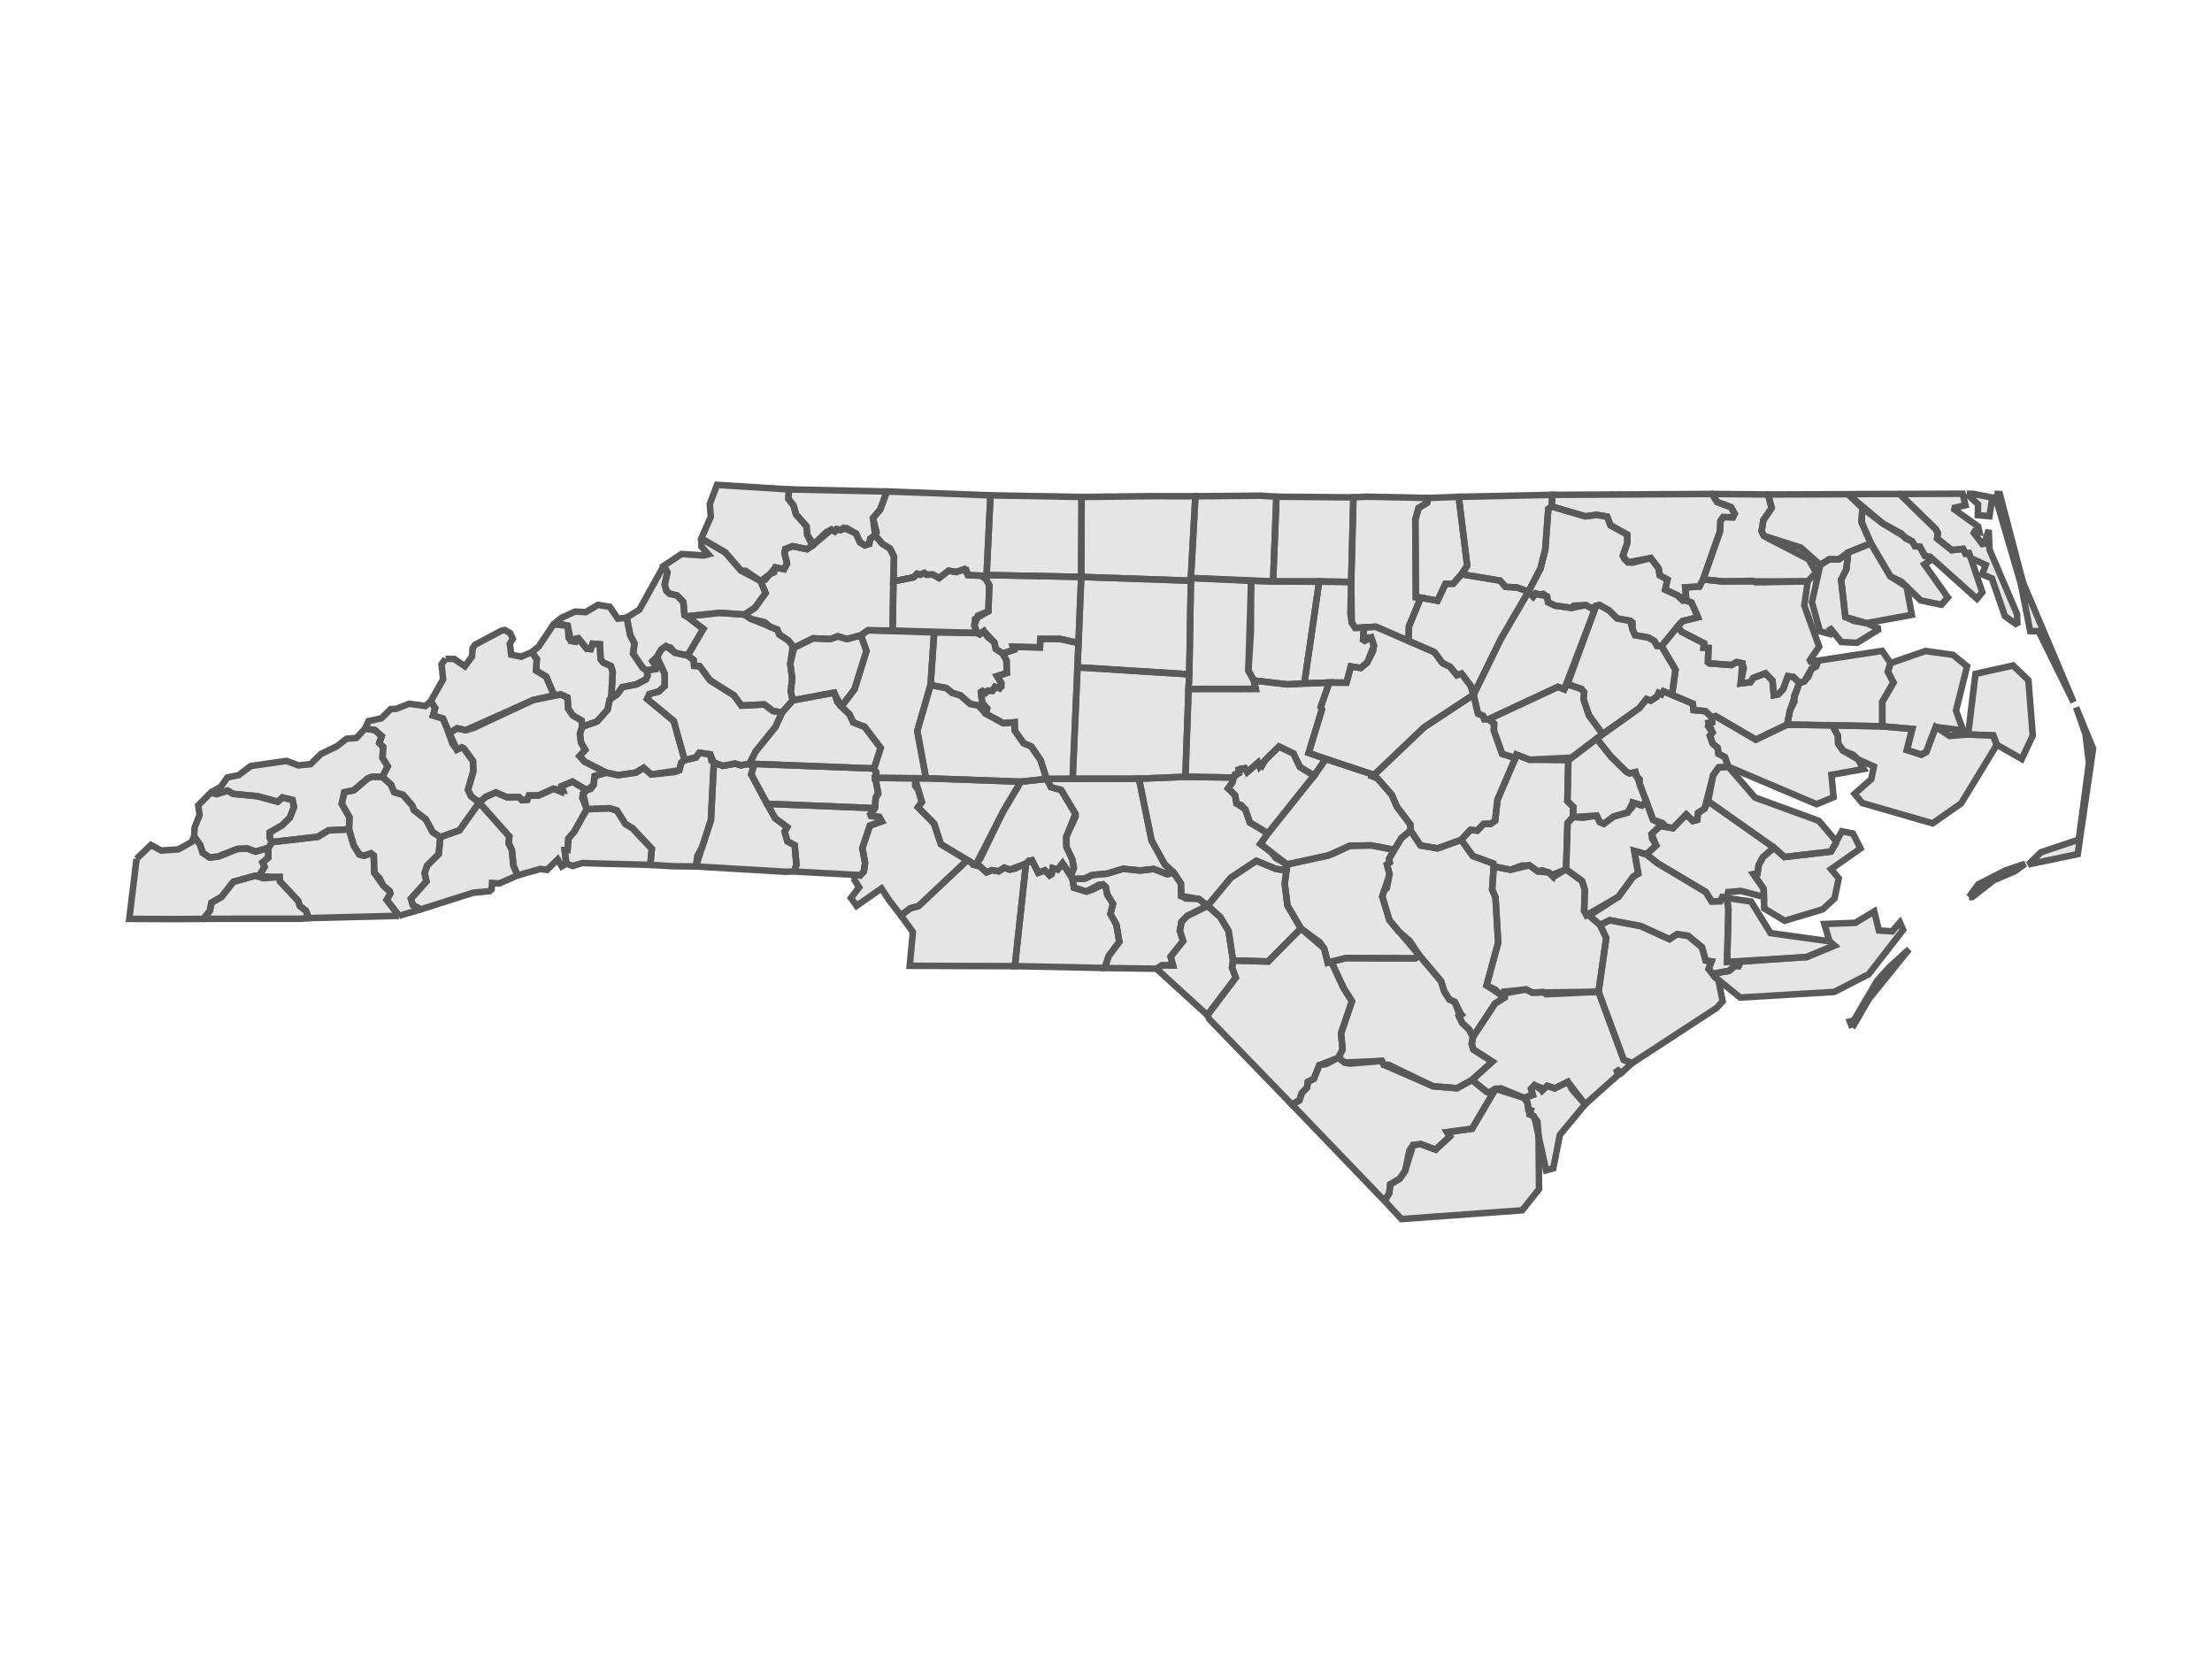 <svg class="main-svg" xmlns="http://www.w3.org/2000/svg" xmlns:xlink="http://www.w3.org/1999/xlink" width="640" height="480" viewBox="0 0 640 480"><rect x="0" y="0" width="640" height="480" style="fill: rgb(255, 255, 255); fill-opacity: 1;"/><defs id="defs-"><g class="clips"><clipPath id="clipxyplot" class="plotclip"><rect width="625" height="445"/></clipPath><clipPath class="axesclip" id="clipx"><rect x="9" y="0" width="625" height="480"/></clipPath><clipPath class="axesclip" id="clipy"><rect x="0" y="24" width="640" height="445"/></clipPath><clipPath class="axesclip" id="clipxy"><rect x="9" y="24" width="625" height="445"/></clipPath></g><g class="gradients"/></defs><g class="bglayer"/><g class="layer-below"><g class="imagelayer"/><g class="shapelayer"/></g><g class="cartesianlayer"><g class="subplot xy"><g class="layer-subplot"><g class="shapelayer"/><g class="imagelayer"/></g><g class="gridlayer"><g class="x"/><g class="y"/></g><g class="zerolinelayer"/><path class="xlines-below"/><path class="ylines-below"/><g class="overlines-below"/><g class="xaxislayer-below"/><g class="yaxislayer-below"/><g class="overaxes-below"/><g class="plot" transform="translate(9, 24)" clip-path="url(#clipxyplot)"><g class="scatterlayer mlayer"><g class="trace scatter trace-vdiffr-plotly-1" style="stroke-miterlimit: 2; opacity: 1;"><g class="fills"/><g class="errorbars"/><g class="lines"><path class="js-line" d="M49.16,339.33L49.16,105.67" style="vector-effect: non-scaling-stroke; fill: none; stroke: rgb(0, 0, 0); stroke-opacity: 0; stroke-width: 2px; opacity: 1;"/><path class="js-line" d="M0,162.55L625,162.56" style="vector-effect: non-scaling-stroke; fill: none; stroke: rgb(0, 0, 0); stroke-opacity: 0; stroke-width: 2px; opacity: 1;"/><path class="js-line" d="M0,123.33L625,123.33" style="vector-effect: non-scaling-stroke; fill: none; stroke: rgb(0, 0, 0); stroke-opacity: 0; stroke-width: 2px; opacity: 1;"/><path class="js-line" d="M177.31,339.33L177.31,105.67" style="vector-effect: non-scaling-stroke; fill: none; stroke: rgb(0, 0, 0); stroke-opacity: 0; stroke-width: 2px; opacity: 1;"/><path class="js-line" d="M305.46,339.33L305.46,105.67" style="vector-effect: non-scaling-stroke; fill: none; stroke: rgb(0, 0, 0); stroke-opacity: 0; stroke-width: 2px; opacity: 1;"/><path class="js-line" d="M433.62,339.33L433.62,105.67" style="vector-effect: non-scaling-stroke; fill: none; stroke: rgb(0, 0, 0); stroke-opacity: 0; stroke-width: 2px; opacity: 1;"/><path class="js-line" d="M561.77,339.33L561.77,105.67" style="vector-effect: non-scaling-stroke; fill: none; stroke: rgb(0, 0, 0); stroke-opacity: 0; stroke-width: 2px; opacity: 1;"/><path class="js-line" d="M0,319.46L625,319.47" style="vector-effect: non-scaling-stroke; fill: none; stroke: rgb(0, 0, 0); stroke-opacity: 0; stroke-width: 2px; opacity: 1;"/><path class="js-line" d="M0,280.23L625,280.24" style="vector-effect: non-scaling-stroke; fill: none; stroke: rgb(0, 0, 0); stroke-opacity: 0; stroke-width: 2px; opacity: 1;"/><path class="js-line" d="M0,241.01L625,241.02" style="vector-effect: non-scaling-stroke; fill: none; stroke: rgb(0, 0, 0); stroke-opacity: 0; stroke-width: 2px; opacity: 1;"/><path class="js-line" d="M0,201.78L625,201.79" style="vector-effect: non-scaling-stroke; fill: none; stroke: rgb(0, 0, 0); stroke-opacity: 0; stroke-width: 2px; opacity: 1;"/></g><g class="points"/><g class="text"/></g><g class="trace scatter trace-vdiffr-plotly-2" style="stroke-miterlimit: 2; opacity: 1;"><g class="fills"><g><path class="js-fill" d="M211.1,144.16L205.39,141.08L200.83,135.82L193.91,131.81L196.65,125.54L196.36,121.8L198.47,116.29L219.27,117.6L219.13,120.35L220.59,122.25L221.32,124.84L224.34,128.25L224.56,130.77L226.03,133.88L224.47,134.9L220.32,134.03L218.24,134.84L217.97,135.95L218.71,139.03L217.85,140.68L215.36,140.18L214.98,141.58L213.78,142.09L211.1,144.16L211.1,144.16ZM303.83,142.92L276.45,142.38L277.58,119.32L303.94,119.79L303.83,142.92ZM391.62,323.48L392.96,321.18L393.25,318.65L395.97,317.05L397.53,314.83L399.85,307.3L402.06,307.02L406.37,308.62L410.5,304.8L409.7,303.58L416.91,302.57L423.72,291.03L425.29,290.89L431.97,293.66L432.91,294.93L433.62,298.44L434.72,298.92L435.82,300.45L436.15,304.61L436.29,320.04L431.41,326.18L396.49,328.71L391.62,323.48ZM335.56,143.24L336.86,119.58L355.65,119.42L360.31,119.71L359.35,144.22L335.56,143.24L335.56,143.24ZM335.56,143.24L335.56,144.02L303.83,142.92L303.94,119.79L323.58,119.56L336.86,119.58L335.56,143.24ZM385.63,157.56L383.12,157.67L382.11,156.2L381.71,153.56L381.94,144.38L382.58,119.91L386.38,119.71L404.24,120.07L403.92,121.45L401.44,122.98L400.5,126.34L400.65,148.8L402.08,148.93L398.66,157.21L398.52,161.44L389.06,157.32L385.63,157.56ZM381.94,144.38L359.35,144.22L360.31,119.71L382.58,119.91L381.94,144.38ZM402.08,148.93L400.65,148.8L400.5,126.34L401.44,122.98L403.92,121.45L404.24,120.07L413.05,119.75L415.51,139.65L413.85,142.15L411.46,144.88L409.23,144.92L406.92,149.82L402.08,148.93ZM476.43,157.21L471.74,162.96L470.43,162.86L469.63,161.45L467.98,160.48L464.07,159.77L463.38,158.19L462.61,155.61L458.87,154.91L456.55,152.61L453.78,151.05L451.57,152.03L449.84,151.06L445.73,151.89L440.89,151.22L438.9,150.25L438.61,148.6L437.53,147.83L436.46,148.13L435.34,147.72L434.59,148.63L433.23,147.18L436.71,140.48L438.11,134.86L438.96,123.27L439.97,122.55L449.69,125.39L452.93,124.97L456,125.47L456.96,127.99L461.8,130.67L461.85,133.05L460.54,136.79L462,138.68L463.24,138.82L468.62,137.46L470.88,140.44L471.22,142.48L473.45,143.71L472.79,146.61L476.25,148.2L478.91,149.77L480.39,150.35L482.27,154.6L477.86,155.69L476.43,157.21L476.43,157.21ZM542.64,145.74L541.02,144.22L537.93,142.75L532.3,133.21L529.6,127.06L529.86,123.02L535.78,127.47L544.23,132.63L545.05,134.01L546.51,134.21L547.94,136.83L550.06,137.82L547.77,139.28L554.57,148.86L552.7,150.96L546.74,149.73L542.64,145.74ZM240.08,159.81L236.01,160.92L233.45,160.09L231.31,160.9L226.28,160.68L220.77,163.39L219.14,161.34L216.49,159.6L215.89,158.15L208.25,155.06L206.4,153.81L209.4,151.88L212.51,147.59L211.1,144.16L212.38,143.75L215.36,140.18L217.85,140.68L218.71,139.03L217.97,135.95L218.24,134.84L220.32,134.03L224.47,134.9L226.03,133.88L231.57,129.23L232.53,129.78L233.11,129.1L234.14,129.37L236,128.82L238.66,130.36L239.82,132.91L241.22,133.78L242.5,133.38L242.81,131.84L244.19,130.87L246.23,133.3L248.52,134.74L249.67,137.08L249.25,158.44L242.11,158.36L240.08,159.81L240.08,159.81ZM189.74,154.34L189.04,153.97L188.71,150.16L186.92,148.31L184.68,147.75L183.82,146.95L183.31,145.14L184.11,141.6L183.01,139.74L188.18,136.29L194.59,136.71L195.94,136.37L193.96,134.16L193.91,131.81L200.83,135.82L205.39,141.08L206.74,141.17L211.1,144.16L212.51,147.59L209.4,151.88L206.4,153.81L199.17,153.32L189.74,154.34ZM226.03,133.88L225.98,132.78L224.56,130.77L224.34,128.25L221.32,124.84L220.59,122.25L219.13,120.35L219.27,117.6L247.59,118.21L245.66,123.45L243.59,125.89L244.19,130.87L242.81,131.84L242.5,133.38L241.22,133.78L239.82,132.91L238.66,130.36L235.08,128.72L234.14,129.37L233.11,129.1L232.53,129.78L231.57,129.23L230.08,129.96L226.03,133.88L226.03,133.88ZM531,156.29L524.91,154.49L523.7,143.73L525.2,140.76L525.75,135.83L532.3,133.21L537.93,142.75L542.64,145.74L544.14,153.89L531,156.29ZM517.66,139.44L520.26,137.81L523.08,137.84L525.75,135.83L525.2,140.76L523.7,143.73L524.91,154.49L527.39,155.65L531,156.29L534.85,157.95L528.28,161.99L523.73,161.75L520.21,157.39L521.22,159.64L517.57,158.66L515.24,150.24L517.66,139.44ZM181.08,166.08L179.79,167.32L180.85,168.93L180.71,169.58L178.07,169.95L176.99,169.26L174.17,165.12L174.58,162.15L173.33,159.76L172.34,154.69L176.01,152.37L183.01,139.74L184.11,141.6L183.31,145.14L183.82,146.95L184.68,147.75L186.92,148.31L188.71,150.16L189.04,153.97L189.74,154.34L194.48,157.96L189.96,165.66L186.3,164.87L183.67,162.97L182.31,163.92L181.08,166.08ZM273.72,159.15L249.25,158.44L249.45,144.2L255.32,143.05L256.37,142.01L257.25,142.28L258.42,141.78L259.08,142.27L260.84,142.22L262.71,143.24L265.47,141.12L267.63,141.5L269.97,140.7L270.55,140.84L271.08,142.41L274.95,142.56L276.24,143.52L277.23,145.33L276.97,152.87L273.12,155.1L272.91,156.99L273.72,159.15L273.72,159.15ZM417.33,177.02L416.54,174.44L413.87,170.91L412.52,171.35L410.56,168.93L408.36,167.86L406.01,164.69L398.52,161.44L398.66,157.21L402.08,148.93L406.92,149.82L409.23,144.92L411.46,144.88L413.85,142.15L425,143.99L426.61,145.8L429.9,145.97L433.23,147.18L425.25,160.86L417.33,177.02L417.33,177.02ZM303.04,162.06L297.71,160.86L292.03,160.87L291.89,163.32L284.06,163.13L284.31,164.02L281.11,165.06L279.1,163.76L278.69,161.87L275.69,158.61L274.46,159.54L273.72,159.15L272.91,156.99L273.95,154.1L276.97,152.87L277.23,145.33L276.24,143.52L276.45,142.38L303.83,142.92L303.04,162.06L303.04,162.06ZM335.09,171.1L302.75,169.07L303.04,162.06L303.83,142.92L335.56,144.02L335.09,171.1ZM353.78,172.89L354.31,175.32L334.89,175.34L335.09,171.1L335.56,144.02L335.56,143.24L352.99,144.06L352.2,170.03L353.78,172.89ZM511.62,173.59L509.86,171.86L508.3,171.63L506.9,175.43L505.5,176.88L504.22,177.13L503.82,172.91L501.81,170.82L498.31,172.13L497.43,173.39L494.62,173.73L495.1,167.9L493.47,167.57L491.95,168.41L485.63,167.94L485.16,167.57L485.32,163.48L483.9,163.41L484.01,162.13L477.51,158.78L476.43,157.21L477.86,155.69L482.27,154.6L481.32,152.3L480.39,150.35L478.91,149.77L478.58,145.95L482.68,145.71L483.77,143.64L489.38,144.23L498.05,144.07L498.95,144.49L514.05,144.2L513.05,151.2L517.34,163.1L514.3,167.52L517.12,167.13L516.41,168.84L515.11,169.54L513.01,173.17L511.62,173.59ZM368.39,173.7L363.45,174.01L353.78,172.89L352.2,170.03L352.91,158.79L352.99,144.06L359.35,144.22L372.69,144.2L368.39,173.7ZM276.24,143.52L274.95,142.56L271.08,142.41L269.97,140.7L267.63,141.5L265.47,141.12L262.71,143.24L260.84,142.22L259.08,142.27L258.42,141.78L257.25,142.28L256.37,142.01L255.32,143.05L249.45,144.2L249.67,137.08L248.52,134.74L246.23,133.3L244.19,130.87L244.62,130.01L243.59,125.89L245.66,123.45L247.59,118.21L251.77,118.34L277.58,119.32L276.45,142.38L276.24,143.52ZM368.39,173.7L372.69,144.2L381.94,144.38L382.11,156.2L383.12,157.67L385.63,157.56L385.36,161.65L387.74,160.47L388.51,162.76L388.31,164.36L386.59,167.68L384.71,169.26L381.84,168.83L380.58,173.51L375.6,173.49L368.39,173.7L368.39,173.7ZM421.66,184.11L420.46,184.09L420.08,183.09L418.64,182.49L417.33,177.02L425.25,160.86L433.23,147.18L434.59,148.63L435.34,147.72L438.61,148.6L438.9,150.25L440.89,151.22L445.73,151.89L446.36,151.23L449.84,151.06L451.57,152.03L452.83,151.24L443.57,175.45L441.77,174.73L421.66,184.11L421.66,184.11ZM169.7,176.78L167.92,176.79L168.28,170.37L167.74,168.71L165.49,167.66L164.77,166.68L164.56,162.41L162.45,162.24L161.9,163.79L160.73,163.67L157.99,160.25L157.47,161.65L156.19,161.43L155.52,160.56L155.24,157.04L151.15,156.64L153.36,154.8L157.33,152.96L160.51,153.1L164.01,151.01L167.45,151.59L169.75,155L172.34,154.69L173.33,159.76L174.58,162.15L174.17,165.12L176.99,169.26L178.07,169.95L178.39,171.37L177.9,172.55L175.1,174.03L171.04,174.8L169.7,176.78ZM454.7,188.42L450.74,182.98L449.18,178.39L449.34,176.29L448.56,175.35L444.52,173.96L452.83,151.24L453.78,151.05L456.55,152.61L458.87,154.91L462.61,155.61L463.32,156.09L463.38,158.19L464.07,159.77L467.98,160.48L469.63,161.45L470.43,162.86L471.74,162.96L475.78,169.77L474.77,177.04L472.29,176.01L471.72,176.88L470.89,176.51L470.35,177.6L468.58,178.72L467.39,178.27L465.32,180.85L454.7,188.42ZM220.37,178.63L217.26,182.16L214.64,181.7L212.11,179.81L205.5,180.16L203.38,177.21L196.43,172.84L193.44,168.76L191.84,168.65L191.69,166.95L189.96,165.66L194.48,157.96L189.74,154.34L199.17,153.32L206.4,153.81L208.25,155.06L212.28,156.03L213.87,157.4L215.89,158.15L216.49,159.6L219.14,161.34L220.77,163.39L220.3,163.39L219.64,168.1L220.21,172.29L219.79,176.07L220.37,178.63L220.37,178.63ZM159.43,186.28L159.28,184.5L156.7,182.96L155.41,181.1L155.19,177.83L153.27,176.95L151.32,177.14L149.03,171.79L146.11,170.01L146.31,166.66L144.84,164.7L146.87,163.08L151.15,156.64L152.64,156.39L155.24,157.04L156.19,161.43L157.47,161.65L157.99,160.25L160.73,163.67L161.9,163.79L162.45,162.24L164.56,162.41L164.77,166.68L165.49,167.66L167.74,168.71L168.28,170.37L167.92,176.79L169.7,176.78L167.41,178.37L166.79,181.34L163.75,184.75L159.43,186.28L159.43,186.28ZM486.28,183.56L484.41,181.76L481,181.45L480.77,179.59L474.77,177.04L475.78,169.77L471.74,162.96L476.43,157.21L477.51,158.78L484.01,162.13L483.9,163.41L485.32,163.48L485.16,167.57L485.63,167.94L491.95,168.41L493.47,167.57L495.1,167.9L495.53,169.27L494.62,173.73L497.43,173.39L498.31,172.13L501.81,170.82L503.82,172.91L504.22,177.13L505.5,176.88L506.9,175.43L508.3,171.63L509.86,171.86L511.62,173.59L508.87,181.62L508.08,185.66L499,190L487.38,183.2L486.28,183.56L486.28,183.56ZM374.61,195.59L369.63,193.83L373.47,181.26L373.12,180.58L375.6,173.49L380.58,173.51L381.84,168.83L384.71,169.26L386.59,167.68L388.51,162.76L387.74,160.47L386.98,160.42L385.36,161.65L385.63,157.56L389.06,157.32L406.01,164.69L408.36,167.86L410.56,168.93L412.52,171.35L413.87,170.91L416.54,174.44L417.33,177.02L403.03,186.43L388.57,200.21L374.61,195.59ZM119.91,166.6L122.45,166.67L125.5,168.76L127.57,165.95L127.75,163.53L128.41,162.58L136.06,158.49L137.08,158.28L138.59,159.18L139.37,160.79L138.5,162.27L138.92,165.43L141.81,165.99L144.84,164.7L146.31,166.66L146.11,170.01L149.03,171.79L151.32,177.14L145.24,178.54L125.7,187.27L123.28,186.73L120.86,188.16L119.17,183.9L116.3,183.02L116.89,180.87L115.63,178.88L119.21,172.57L118.75,168.21L119.91,166.6ZM258.92,201.18L244.26,201.06L244.53,199.53L243.87,198.36L245.8,192.39L241.17,186.31L237.89,185.03L236.77,182.66L234.42,180.44L238.25,175.42L241.7,164.35L240.08,159.81L242.11,158.36L261.29,158.98L260.24,174.19L256.39,187.49L258.92,201.18ZM561.22,137.47L560.68,136.05L559.69,136.19L558.98,134.81L555.7,135.17L551.48,131.8L551.66,130.17L551.01,129.04L540.63,118.92L558.85,118.85L559.67,122.19L555.96,123.04L563.33,128.33L563.73,129.98L561.69,129.68L564.92,133.88L566.4,129.34L566.63,135.01L574.61,153.7L574.68,156.84L571.08,154.26L567.32,143.34L564.52,142.19L565.52,139.46L561.22,137.47ZM276.21,182.49L274.16,180.15L271.73,179.67L268.8,177.15L266.55,176.49L264.79,175.08L260.24,174.19L261.29,158.98L273.72,159.15L274.46,159.54L275.69,158.61L276.65,160.21L278.69,161.87L279.1,163.76L281.11,165.06L282.21,167.09L282.3,170.72L279.47,171.62L280.71,173.64L280.14,175.14L278.9,174.72L278.18,175.86L276.87,175.83L276.14,176.48L274.76,175.63L275.18,179.33L276.6,180.99L276.21,182.49L276.21,182.49ZM234.42,180.44L233.24,179.1L232.34,176.41L220.37,178.63L219.79,176.07L220.21,172.29L219.64,168.1L220.77,163.39L226.28,160.68L231.31,160.9L233.45,160.09L236.01,160.92L240.08,159.81L241.7,164.35L238.25,175.42L234.42,180.44ZM301.35,201.33L293.82,201.37L292.07,195.93L289.38,191.98L287.17,191.03L284.61,187.41L284.57,184.98L281.3,185.25L276.21,182.49L276.6,180.99L275.18,179.33L274.76,175.63L276.14,176.48L276.87,175.83L278.18,175.86L278.9,174.72L280.14,175.14L280.72,174.68L280.71,173.64L279.47,171.62L282.3,170.72L282.21,167.09L281.11,165.06L284.31,164.02L284.06,163.13L291.89,163.32L292.03,160.87L297.71,160.86L303.04,162.06L301.35,201.33L301.35,201.33ZM189.09,195.94L185.93,184.6L178.24,178.24L178.9,176.8L181.61,176.07L183.33,174.47L183.33,171.02L181.08,166.08L182.31,163.92L183.67,162.97L184.96,163.37L186.3,164.87L189.96,165.66L191.69,166.95L191.84,168.65L193.44,168.76L196.43,172.84L203.38,177.21L205.5,180.16L212.11,179.81L214.64,181.7L217.26,182.16L215.4,186.28L209.63,193.42L207.84,196.97L205.35,197.44L203.71,196.93L200.14,197.59L197.55,196.64L196.85,196.15L196.49,194.27L193.36,193.79L192.34,195.17L189.09,195.94L189.09,195.94ZM535.62,186.15L508.08,185.66L508.87,181.62L510.19,178.99L510.1,177.39L511.62,173.59L513.01,173.17L514.27,171.72L515.11,169.54L516.41,168.84L517.12,167.13L535.56,164.32L537.99,167.86L537.22,170.36L538.84,173.48L535.61,179.06L535.62,186.15ZM551.07,186.33L548.32,193.58L546.88,194.35L542.72,193.01L544.27,186.91L535.62,186.15L535.61,179.06L538.84,173.48L537.22,170.36L537.99,167.86L548.1,164.36L556.05,165.46L560.13,168.79L556.93,181.63L559.03,187.35L551.07,186.33L551.07,186.33ZM189.09,195.94L188.09,196.67L187.55,198.85L186.15,199.38L179.43,200.08L177.22,198.17L175,199.53L169.84,200.28L166.38,199.54L160.15,196.37L158.69,194.77L160.32,192.95L159.11,190.88L158.79,188.32L159.43,186.28L163.75,184.75L166.79,181.34L167.41,178.37L169.7,176.78L171.04,174.8L175.1,174.03L177.9,172.55L178.39,171.37L178.07,169.95L180.71,169.58L180.85,168.93L179.79,167.32L181.08,166.08L183.33,171.02L183.33,174.47L181.61,176.07L178.9,176.8L178.24,178.24L185.93,184.6L189.09,195.94ZM320.54,201.31L301.35,201.33L302.75,169.07L335.09,171.1L334.89,175.34L333.97,200.75L320.54,201.31ZM333.97,200.75L334.89,175.34L354.31,175.32L353.78,172.89L363.45,174.01L375.6,173.49L373.12,180.58L373.47,181.26L369.63,193.83L374.61,195.59L371.19,200.43L367.09,197.89L365.25,194.03L361.06,192L357.11,195.88L355.43,197.79L355,196.65L351.87,199.4L351.22,198.29L349.37,198.7L349.51,199.67L347.58,200.97L333.97,200.75ZM429.45,195.34L425.63,194.12L423.23,187.42L423.27,185.35L421.66,184.11L441.77,174.73L443.57,175.45L444.52,173.96L448.56,175.35L449.34,176.29L449.18,178.39L450.74,182.98L454.7,188.42L444.77,195.95L444.71,195.27L433.5,195.81L429.76,194.35L429.45,195.34ZM483.77,143.64L482.68,145.71L478.58,145.95L478.91,149.77L477.88,149.78L476.25,148.2L472.79,146.61L473.45,143.71L471.22,142.48L470.88,140.44L468.62,137.46L462,138.68L461.07,137.87L460.54,136.79L461.85,133.05L461.8,130.67L456.96,127.99L456,125.47L452.93,124.97L449.69,125.39L439.97,122.55L440.12,119.17L448.76,119.13L486.35,118.91L487.82,121.26L491.81,122.73L492.89,124.61L492.38,125.67L489.56,125.62L488.79,126.74L488.62,129.83L483.77,143.64L483.77,143.64ZM286.37,202.17L258.92,201.18L256.39,187.49L260.24,174.19L264.79,175.08L266.55,176.49L268.8,177.15L271.73,179.67L274.16,180.15L276.21,182.49L281.3,185.25L284.57,184.98L284.61,187.41L287.17,191.03L289.38,191.98L292.07,195.93L293.82,201.37L286.37,202.17L286.37,202.17ZM467.35,207.93L464.17,199.41L462.5,199.76L461.53,199.27L457.08,194.88L452.97,189.69L454.7,188.42L465.32,180.85L467.39,178.27L468.58,178.72L470.35,177.6L470.89,176.51L471.72,176.88L472.29,176.01L474.77,177.04L480.77,179.59L481,181.45L484.41,181.76L486.28,183.56L486.35,184.95L485.4,185.14L485.19,186.09L486.47,187.94L485.72,188.88L486.52,191.15L487.97,192.37L488.21,194.09L490.06,195.07L491.07,197.84L488.27,198.04L486.68,200.27L484.18,209.96L482.3,211.19L482.06,213.21L480.79,213.53L478.89,211.66L475.02,215.62L472.97,215.17L471.99,214.11L469.27,213.18L467.35,207.93ZM243.87,198.36L207.84,196.97L209.63,193.42L215.4,186.28L217.26,182.16L220.37,178.63L232.34,176.41L234.42,180.44L236.77,182.66L237.89,185.03L241.17,186.31L245.8,192.39L243.87,198.36ZM160.78,204.62L156.63,202.15L153.55,203.44L153.37,205.12L151.11,204.21L146.89,206.14L144.03,206.17L143.56,207.4L142,207.51L141.18,206.61L137.67,206.66L134.45,205.29L131.56,206.55L129.65,208.2L127.28,206.35L126.39,204.52L127.94,199.21L127.85,196.18L125.2,192.55L124.58,192.25L123.18,192.9L121.86,191.12L120.86,188.16L123.28,186.73L125.7,187.27L128.22,186.55L145.24,178.54L153.27,176.95L155.19,177.83L155.41,181.1L156.7,182.96L159.28,184.5L159.43,186.28L158.79,188.32L159.11,190.88L160.32,192.95L158.69,194.77L160.15,196.37L166.38,199.54L163.04,200.54L162.74,203.11L160.78,204.62L160.78,204.62ZM399.11,216.28L399.07,214.6L395.14,209.38L393.7,205.98L389.5,201.18L388.21,200.67L388.57,200.21L403.03,186.43L417.33,177.02L418.64,182.49L420.08,183.09L420.46,184.09L421.66,184.11L423.27,185.35L423.23,187.42L425.63,194.12L429.45,195.34L424.28,207.35L423.58,213.49L422.26,214.36L420.24,214.39L418.43,216.32L416.45,216.1L413.76,219.01L406.94,221.46L402.01,220.63L399.11,216.28ZM129.65,208.2L123.93,216.24L118.42,218.19L116.21,216.8L114.18,213.05L110.77,210.41L110.29,209.07L107.62,205.99L105.02,205.18L104.12,203L101.62,200.8L103.18,197.72L101.68,195.28L101.83,192.1L100.74,190.96L101.43,188.98L99.45,187.23L96.64,186.79L97.01,186.03L97.61,184.65L101.36,183.82L104.03,181.17L105.67,181.08L109.4,179.61L114.07,180.28L115.63,178.88L116.89,180.87L116.3,183.02L119.17,183.9L123.18,192.9L124.58,192.25L125.2,192.55L127.85,196.18L127.94,199.21L126.39,204.52L127.28,206.35L129.65,208.2ZM575.69,144.88L576.33,144.56L590.95,179.15L580.84,158.64L578.4,158.6L575.69,144.88ZM491.07,197.84L490.06,195.07L488.21,194.09L487.97,192.37L486.52,191.15L485.72,188.88L486.47,187.94L485.4,185.14L486.35,184.95L486.28,183.56L487.38,183.2L499,190L508.08,185.66L521.18,185.85L522.78,188.9L522.84,191.18L524.25,193.19L528.54,195.68L530.23,198.5L520.9,200.18L521.5,206.65L516.59,208.68L491.07,197.84ZM91.98,215.95L86.03,216.26L82.92,218.12L69.72,219.64L69.02,218.42L69.07,216.82L72.6,214.79L74.86,212.57L76.05,209.53L75.64,207.45L72.72,206.74L71.36,207.96L65.5,206.37L58.45,205.69L56.86,204.75L53.64,205.77L52.06,205.27L54.93,203.62L56.77,200.94L60.04,200.28L63.52,197.65L73.9,196.15L77.29,197.45L80.83,197.1L83.87,194.14L88.44,191.95L91.26,189.75L94.12,189.51L96.64,186.79L99.45,187.23L101.43,188.98L100.74,190.96L101.83,192.1L101.68,195.28L103.18,197.72L101.62,200.8L98.72,200.72L97.39,201.23L93.38,204.64L90.62,205.23L89.87,208.57L92.11,212.45L91.98,215.95ZM446.12,212.4L446.19,209.48L444.49,207.77L444.77,195.95L452.97,189.69L457.08,194.88L461.53,199.27L462.5,199.76L464.17,199.41L464.33,200.48L465.42,201.47L465.38,202.96L467.35,207.93L466.02,209.04L463.43,208.22L463.29,209.46L461.91,211.1L457.87,212.25L455.04,214.35L453.86,213.86L452.96,211.99L446.12,212.4L446.12,212.4ZM514.05,144.2L489.38,144.23L483.77,143.64L488.62,129.83L488.79,126.74L489.56,125.62L492.38,125.67L492.89,124.61L491.81,122.73L487.82,121.26L486.35,118.91L502.58,119.07L503.58,122.99L501.19,126.54L500.68,129.66L501.34,131.03L502.58,131.76L514.29,137.82L516.46,141.67L514.05,144.2L514.05,144.2ZM357.87,217.11L352.62,213.97L351.31,210.18L348.76,208.46L348.34,206.1L346.33,204.1L347.53,202.43L348.31,200.05L349.51,199.67L349.99,198.42L351.22,198.29L351.87,199.4L355,196.65L356.12,197.58L357.11,195.88L361.06,192L365.25,194.03L367.09,197.89L371.19,200.43L357.87,217.11ZM179.15,226.23L179.59,221.59L174.01,215.65L171.93,214.38L169.49,210.51L167.38,209.85L160.77,210.14L159.72,205.57L160.78,204.62L161.93,204.27L162.74,203.11L163.04,200.54L166.38,199.54L169.84,200.28L175,199.53L177.22,198.17L179.43,200.08L187.55,198.85L188.09,196.67L189.09,195.94L192.34,195.17L193.36,193.79L196.49,194.27L197.55,196.64L196.69,213.29L192.36,226.69L185.61,226.63L179.15,226.23L179.15,226.23ZM423.18,226.7L423.05,225.84L417.14,223.67L413.76,219.01L416.45,216.1L418.43,216.32L420.24,214.39L422.26,214.36L423.58,213.49L424.28,207.35L429.45,195.34L429.76,194.35L433.5,195.81L444.77,195.95L444.49,207.77L446.19,209.48L446.12,212.4L444.53,214.14L444.11,227.53L440.42,229.69L439.15,228.45L435.95,228.13L433.5,226.37L431.3,226.43L428.03,227.65L423.18,226.7L423.18,226.7ZM394.37,221.87L387.75,220.6L381.58,220.7L376.86,222.96L375.16,223.55L363.41,226.1L360.15,224.29L358.72,222.49L355.67,220.19L357.87,217.11L371.19,200.43L374.61,195.59L388.57,200.21L388.21,200.67L389.5,201.18L393.7,205.98L395.14,209.38L399.07,214.6L399.11,216.28L396.44,218.52L394.37,221.87ZM220.71,228.15L218.19,228.22L192.36,226.69L192.73,223.69L194.16,221.06L196.69,213.29L197.55,196.64L200.14,197.59L203.71,196.93L205.35,197.44L207.84,196.97L208.91,198.13L208.37,200.09L215.29,212.77L218.76,215.32L218.02,216.65L218.82,219.42L220.93,220.56L221.44,226.26L220.71,228.15L220.71,228.15ZM244.17,209.82L212.88,208.57L208.37,200.09L208.91,198.13L207.84,196.97L243.87,198.36L244.53,199.53L244.26,201.06L245.1,205.61L244.36,206.79L244.17,209.82ZM106.43,240.98L102.89,236.35L103.95,234.47L103.74,233.83L101.89,232.25L99.28,228.53L99.14,223.54L98.32,222.89L96.33,223.6L94.98,223.22L93.33,220.6L91.98,215.95L92.11,212.45L89.87,208.57L90.62,205.23L93.38,204.64L97.39,201.23L98.72,200.72L101.62,200.8L104.12,203L105.02,205.18L107.62,205.99L110.29,209.07L110.77,210.41L114.18,213.05L116.21,216.8L118.42,218.19L117.93,223.12L114.6,226.43L113.84,228.59L114.39,231L109.9,236.02L110.43,237.86L112.77,239.1L106.43,240.98ZM330.63,228.51L328.01,226.12L324.17,219.16L320.54,201.31L333.97,200.75L347.58,200.97L347.53,202.43L346.33,204.1L348.34,206.1L348.76,208.46L350.13,208.93L351.31,210.18L352.62,213.97L357.87,217.11L355.67,220.19L363.41,226.1L363.33,227.13L361.74,227.65L360.12,227.39L354.48,225.06L347.13,229.95L340.38,238.07L337.83,236.1L332.76,235.25L332.67,231.66L330.63,228.51ZM238.24,229.11L239.86,229.31L240.93,228.19L241.3,225.63L240.5,221.4L242.7,214.86L246.12,213.65L245.39,212.37L242.49,212.04L244.17,209.82L244.36,206.79L245.1,205.61L244.26,201.06L255.74,201.24L255.79,203.38L256.67,204.51L257.71,208.06L256.6,209.57L261.26,214.27L263.22,220.24L270.9,224.85L256.8,238.13L254.39,238.79L251.64,240.84L248.15,236.31L246.03,233.06L238.84,238.08L237.2,235.79L239.58,232.73L238.26,230.64L238.24,229.11ZM273.25,226.34L263.22,220.24L261.26,214.27L256.6,209.57L257.71,208.06L255.74,201.24L258.92,201.18L286.37,202.17L281.23,210.81L273.25,226.34L273.25,226.34ZM561.22,137.47L564.54,147.35L562.99,149.23L549.4,137.06L547.94,136.83L546.51,134.21L545.05,134.01L544.23,132.63L542.36,131.81L541.2,130.41L535.78,127.47L525.68,118.99L529.91,118.94L540.63,118.92L551.01,129.04L551.66,130.17L551.48,131.8L555.7,135.17L558.98,134.81L559.69,136.19L560.68,136.05L561.22,137.47L561.22,137.47ZM300.9,229.17L301.69,227.11L301.26,224.69L299.56,221.06L299.49,218.14L302.15,211.44L298.02,204.57L295.09,203.76L293.82,201.37L320.54,201.31L324.17,219.16L328.01,226.12L330.63,228.51L328.72,228.93L324.83,227.42L320.87,227.87L315.97,227.37L311.28,228.78L307.03,229.17L304.79,230.24L301.3,230.29L300.9,229.17L300.9,229.17ZM300.9,229.17L298.41,225.79L297.04,227.58L295.57,227.19L295.28,228.86L294.7,229.25L293.3,227.83L291.39,228.51L289.61,224.96L288.75,224.99L287.85,225.85L283.13,227.61L281.58,227.05L279.93,228.09L278.01,227.77L276.43,228.39L274.51,226.65L273.25,226.34L274.61,224.48L281.23,210.81L286.37,202.17L293.82,201.37L295.09,203.76L298.02,204.57L302.15,211.44L302.23,212.26L299.49,218.14L299.56,221.06L301.26,224.69L301.69,227.11L300.9,229.17ZM140.79,229.27L139.56,226.49L139.11,221.98L138.19,220.01L138.35,218.01L129.65,208.2L131.56,206.55L134.45,205.29L137.67,206.66L141.18,206.61L142,207.51L143.56,207.4L144.03,206.17L146.89,206.14L151.11,204.21L153.94,204.64L153.55,203.44L156.63,202.15L160.78,204.62L159.72,205.57L159.46,206.82L160.77,210.14L157.1,216.71L155.45,218.6L155.21,221.92L154.38,221.94L154.84,225.89L153.52,226.67L152.35,224.66L149.26,227.7L147.41,227.39L140.79,229.27L140.79,229.27ZM68.66,221.32L64.95,222.39L62.5,221.49L59.62,221.64L54.18,223.82L51.67,224.1L49.66,222.76L48.91,220.44L47.18,218.05L47.29,215.48L48.76,211.75L48.35,209.02L52.06,205.27L53.64,205.77L56.86,204.75L58.45,205.69L65.5,206.37L71.36,207.96L72.72,206.74L75.64,207.45L76.05,209.53L74.86,212.57L72.6,214.79L69.07,216.82L69.02,218.42L69.72,219.64L68.66,221.32ZM444.11,227.53L444.53,214.14L446.12,212.4L448.97,212.61L452.96,211.99L453.86,213.86L455.04,214.35L457.87,212.25L461.91,211.1L463.43,208.22L466.02,209.04L467.35,207.93L469.27,213.18L472.97,215.17L471.24,215.02L468.87,217.3L468.98,218.59L470.18,220.62L467.34,223.18L463.86,222.2L464.99,228.78L463.56,229.63L459.3,235.44L449.99,240.81L449.34,239.58L449.55,233.49L448.75,230.91L444.11,227.53L444.11,227.53ZM120.44,236.66L112.77,239.1L110.43,237.86L109.9,236.02L114.39,231L113.84,228.59L114.6,226.43L117.93,223.12L118.42,218.19L123.93,216.24L129.65,208.2L138.35,218.01L138.19,220.01L139.11,221.98L139.56,226.49L140.79,229.27L135.38,231.63L133.36,231.47L133.23,233.33L132.63,233.84L127.89,234.3L120.44,236.66ZM220.71,228.15L221.44,226.26L220.93,220.56L218.82,219.42L218.02,216.65L218.76,215.32L215.29,212.77L212.88,208.57L244.17,209.82L242.49,212.04L245.39,212.37L246.12,213.65L242.7,214.86L240.5,221.4L241.3,225.63L240.93,228.19L239.86,229.31L238.24,229.11L220.71,228.15ZM163.85,225.85L159.48,225.7L156.76,226.55L154.84,225.89L154.38,221.94L155.21,221.92L155.45,218.6L157.1,216.71L160.77,210.14L167.38,209.85L169.49,210.51L171.93,214.38L174.01,215.65L179.59,221.59L179.15,226.23L163.85,225.85ZM106.43,240.98L80.37,241.63L79.46,239.45L77.79,238.2L77.23,236.61L72,231L71.92,229.75L65.85,229.56L67.55,226.82L66.95,225.52L68.6,224.18L68.66,221.32L69.72,219.64L82.92,218.12L86.03,216.26L91.98,215.95L93.33,220.6L94.98,223.22L96.33,223.6L98.32,222.89L99.14,223.54L99.28,228.53L100.84,230.08L101.89,232.25L103.74,233.83L103.95,234.47L102.89,236.35L106.43,240.98L106.43,240.98ZM426.35,262.89L426.35,264.6L423.59,266.33L417.18,276.01L416.04,273.85L414.03,271.96L413.14,270.02L413.79,269.57L412.98,268.81L411.92,265.9L410.32,265.16L408.86,262.82L407.94,259.88L392.99,242.23L390.93,235.39L393.04,228.94L392.29,226.12L393.09,225.52L392.93,224.45L396.44,218.52L399.11,216.28L402.01,220.63L406.94,221.46L413.76,219.01L417.14,223.67L423.05,225.84L423.18,226.7L422.72,233.35L423.69,235.65L424.47,248.74L421.11,261.11L424.93,263.65L426.35,262.89ZM525.75,135.83L523.08,137.84L520.26,137.81L517.66,139.44L512.03,134.44L501.34,131.03L500.68,129.66L501.19,126.54L503.58,122.99L502.58,119.07L502.74,119.07L525.68,118.99L529.86,123.02L529.6,127.06L532.3,133.21L525.75,135.83ZM501.35,235.51L501.29,233.18L498.36,228.92L499.49,228.7L499.86,226.25L501.08,223.98L504.28,221.26L507.29,223.96L520.77,222.39L523.91,216.52L527.13,217.18L529.3,221.48L520.78,227.47L523.01,230.13L521.79,235.95L518.35,239.11L507.36,242.4L501.46,238.85L501.35,235.51ZM30.51,224.48L34.68,220.48L37.64,222.09L42.65,221.74L46.42,219.62L47.18,218.05L48.91,220.44L49.66,222.76L51.67,224.1L54.18,223.82L59.62,221.64L62.5,221.49L64.95,222.39L68.66,221.32L68.6,224.18L66.95,225.52L67.55,226.82L65.85,229.56L64.84,229.38L58.52,231.13L55.1,235.48L52.18,237.2L51.74,239.5L49.9,241.86L41.58,241.92L28.41,241.86L30.51,224.48ZM401.64,252.37L400.48,253.28L380.34,253.21L375.16,254.54L374.13,250.43L372.86,248.64L367.4,244.62L363.51,238.03L362.71,231.65L363.41,226.1L375.16,223.55L381.58,220.7L387.75,220.6L394.37,221.87L392.93,224.45L393.09,225.52L392.29,226.12L393.04,228.94L392.26,232.95L391.46,233.66L390.93,235.39L392.99,242.23L395.61,245.44L398.91,248.23L401.64,252.37ZM494.58,254.24L494.03,255.51L493.03,255.48L491.26,256.89L487.47,257.59L487.19,258.69L485.36,256.36L486.18,254.17L484.5,253.91L483.43,250.06L479.43,246.77L476.24,246.29L474.01,247.73L465.7,243.94L456.75,242.25L453.95,243.61L450.81,240.94L459.3,235.44L463.56,229.63L464.99,228.78L463.86,222.2L467.34,223.18L470.58,225.76L484.55,234.09L486.23,236.81L488.72,236.75L489.31,235.57L490.63,235.82L491.09,239.1L490.7,254.3L494.58,254.24ZM251.64,240.84L254.39,238.79L256.8,238.13L270.9,224.85L273.25,226.34L274.51,226.65L276.43,228.39L278.01,227.77L279.93,228.09L281.58,227.05L283.13,227.61L284.61,227.36L287.85,225.85L284.63,255.53L269.49,255.5L254.21,255.43L255.13,245.66L251.64,240.84L251.64,240.84ZM310.61,256.07L284.63,255.53L287.85,225.85L289.61,224.96L291.39,228.51L293.3,227.83L294.7,229.25L295.28,228.86L295.57,227.19L297.04,227.58L298.41,225.79L301.3,230.29L301.73,232.84L305.3,233.95L307.06,233.41L310.12,231.92L310.92,232.63L311.35,234.8L313.03,237.51L312.28,240.43L314,243.53L314.85,248.49L311.79,252.58L310.61,256.07ZM347.75,253.9L346.45,245.34L344.03,241.3L340.38,238.07L347.13,229.95L354.48,225.06L360.12,227.39L361.74,227.65L363.33,227.13L362.71,231.65L363.51,238.03L367.4,244.62L357.9,254.19L347.75,253.9L347.75,253.9ZM528.54,195.68L527.22,194.4L524.25,193.19L522.84,191.18L522.78,188.9L521.18,185.85L535.62,186.15L544.27,186.91L542.72,193.01L546.88,194.35L548.32,193.58L551.07,186.33L555.08,188.94L560.44,188.51L567.69,188.78L568.75,191.48L558.4,208.47L550.16,214.21L529.83,208.35L527.59,205.68L532.42,201.43L533.18,197.78L528.54,195.68ZM453.51,262.95L434.33,263.2L432.52,262.27L424.93,263.65L423.63,262.3L421.11,261.11L424.47,248.74L423.69,235.65L422.72,233.35L423.18,226.7L428.03,227.65L433.5,226.37L435.95,228.13L437.18,227.8L439.15,228.45L440.42,229.69L440.83,228.84L444.11,227.53L448.75,230.91L449.55,233.49L449.34,239.58L450.81,240.94L453.95,243.61L455.73,247.36L453.51,262.95ZM325.6,256.28L310.61,256.07L311.79,252.58L314.85,248.49L314,243.53L312.28,240.43L313.03,237.51L311.35,234.8L310.92,232.63L310.12,231.92L309.01,231.95L305.3,233.95L301.73,232.84L301.3,230.29L304.79,230.24L307.03,229.17L311.28,228.78L315.97,227.37L320.87,227.87L324.83,227.42L328.72,228.93L330.63,228.51L332.67,231.66L332.76,235.25L334.13,235.97L337.83,236.1L340.38,238.07L334.5,241L332.84,242.7L332.36,245.33L333.31,248.26L329.7,252.8L330.38,255.3L327.26,255.29L325.6,256.28ZM413.85,142.15L415.51,139.65L413.05,119.75L440.12,119.17L439.97,122.55L438.96,123.27L438.11,134.86L436.71,140.48L433.23,147.18L429.9,145.97L426.61,145.8L425,143.99L413.85,142.15ZM53.13,241.83L49.9,241.86L51.74,239.5L52.18,237.2L55.1,235.48L58.52,231.13L64.84,229.38L67.24,230.11L71.92,229.75L72,231L77.23,236.61L77.79,238.2L79.46,239.45L80.37,241.63L78.03,241.82L53.13,241.83ZM504.28,221.26L501.08,223.98L499.86,226.25L499.49,228.7L498.36,228.92L501.29,233.18L501.35,235.51L494.65,233.77L491.01,234.1L490.63,235.82L489.31,235.57L488.72,236.75L486.23,236.81L484.55,234.09L470.58,225.76L467.34,223.18L470.18,220.62L468.87,217.3L471.24,215.02L475.02,215.62L478.89,211.66L480.79,213.53L482.06,213.21L482.3,211.19L484.18,209.96L485.22,207.82L504.28,221.26ZM340.34,269.71L325.6,256.28L327.26,255.29L330.38,255.3L329.7,252.8L333.31,248.26L332.36,245.33L332.84,242.7L334.5,241L340.38,238.07L344.03,241.3L346.45,245.34L347.75,253.9L347.48,256L348.54,258.86L340.34,269.71L340.34,269.71ZM463.2,283.6L460.78,282.63L453.51,262.95L455.73,247.36L453.95,243.61L456.75,242.25L465.7,243.94L474.01,247.73L476.24,246.29L479.43,246.77L483.43,250.06L484.5,253.91L486.18,254.17L485.36,256.36L487.19,258.69L488.17,259.49L489.42,265.72L487.68,267.62L463.2,283.6ZM378.24,282.02L372.71,284.2L371.14,288.14L369.41,289.01L369.15,290.72L367.67,292.2L366.93,294.4L364.78,295.56L340.9,270.89L340.34,269.71L348.54,258.86L347.48,256L347.75,253.9L357.9,254.19L367.4,244.62L374.13,250.43L375.16,254.54L376.2,254.27L379.7,261.79L382.16,265.71L379,275L379.45,279.64L378.24,282.02ZM488.17,259.49L487.19,258.69L487.47,257.59L491.26,256.89L493.03,255.48L494.03,255.51L494.58,254.24L513.72,252.9L521.71,249.58L520.33,248.35L518.86,243.35L527.85,242.99L533.28,239.69L534.62,245.22L538.47,245.46L540.69,242.89L541.63,245.02L531.68,257.86L521.72,262.99L494.48,264.62L488.17,259.49ZM416.88,288.48L412.56,290.86L405.57,290.28L391.36,284.08L390.8,282.96L380.04,283.43L378.24,282.02L379.45,279.64L379,275L382.16,265.71L379.7,261.79L376.2,254.27L380.34,253.21L400.48,253.28L401.64,252.37L407.94,259.88L408.86,262.82L410.32,265.16L411.92,265.9L413.79,269.57L413.14,270.02L414.03,271.96L416.04,273.85L417.18,276.01L416.82,278.04L417.29,279.65L422.76,283.17L416.88,288.48ZM431.97,293.66L423.72,291.03L421.81,292.14L421.17,291.91L416.88,288.48L422.76,283.17L417.29,279.65L416.82,278.04L417.18,276.01L423.59,266.33L426.35,264.6L426.35,262.89L432.52,262.27L434.33,263.2L437.53,263.01L438.33,263.67L453.51,262.95L460.78,282.63L463.2,283.6L460.12,286.43L458.64,285.32L459.1,287.08L449.62,295.52L444.63,289.02L440.81,290.89L438.65,290.17L437.23,291.49L436.85,290.73L434.98,289.98L433.99,291.03L434.49,292.79L431.97,293.66ZM391.62,323.48L364.78,295.56L366.93,294.4L367.67,292.2L369.15,290.72L369.41,289.01L371.14,288.14L372.71,284.2L374.72,283.86L378.24,282.02L380.04,283.43L381.61,283.73L390.8,282.96L391.36,284.08L392.75,284.06L405.57,290.28L412.56,290.86L416.88,288.48L421.17,291.91L421.81,292.14L423.72,291.03L416.91,302.57L409.7,303.58L410.5,304.8L406.37,308.62L402.06,307.02L399.85,307.3L398.76,308.93L397.53,314.83L395.97,317.05L393.25,318.65L392.96,321.18L391.62,323.48ZM436.15,304.61L435.22,300.36L434.72,298.92L433.62,298.44L433.93,297.27L433.19,297.11L432.91,294.93L431.97,293.66L434.49,292.79L433.99,291.03L434.98,289.98L437.23,291.49L438.65,290.17L440.81,290.89L444.63,289.02L445.87,291.26L449.62,295.52L442.33,304.33L440.4,314.03L438.33,314.59L436.15,304.61ZM560.05,118.87L561.88,118.88L567.44,119.98L566.61,125.36L563.25,125.05L563.31,121.92L560.05,118.87ZM568.75,191.48L567.69,188.78L560.44,188.51L562.57,170.97L573.45,168.55L577.88,172.8L579.14,188.82L575.95,195.6L568.75,191.48ZM522.42,219.59L520.77,222.39L507.29,223.96L504.28,221.26L485.22,207.82L486.68,200.27L488.27,198.04L491.07,197.84L498.79,206.76L517.27,213.51L522.42,219.59ZM560.7,235.55L563.35,231.89L571.15,227.88L576.94,225.92L573.87,228.13L567.95,230.61L561.61,235.55L560.7,235.55L560.7,235.55ZM520.33,248.35L521.71,249.58L513.72,252.9L490.7,254.3L491.09,239.1L490.63,235.82L497.64,236.85L503.28,245.98L520.33,248.35ZM526.92,273.34L526.22,271.55L527.34,271.29L534.09,259.78L537.79,255.68L543.36,250.65L531.72,265.06L526.92,273.34L526.92,273.34ZM568.08,118.91L569.6,118.94L576.33,144.56L575.69,144.88L568.08,118.91ZM594.4,188.4L591.68,180.68L596.59,192.56L592.15,223.12L577.86,226.11L581.56,222.57L592.46,218.93L595.41,196.71L594.4,188.4L594.4,188.4Z" style="fill: rgb(229, 229, 229); fill-opacity: 1; stroke-width: 0;"/></g></g><g class="errorbars"/><g class="lines"><path class="js-line" d="M211.1,144.16L205.39,141.08L200.83,135.82L193.91,131.81L196.65,125.54L196.36,121.8L198.47,116.29L219.27,117.6L219.13,120.35L220.59,122.25L221.32,124.84L224.34,128.25L224.56,130.77L226.03,133.88L224.47,134.9L220.32,134.03L218.24,134.84L217.97,135.95L218.71,139.03L217.85,140.68L215.36,140.18L214.98,141.58L213.78,142.09L211.1,144.16L211.1,144.16" style="vector-effect: non-scaling-stroke; fill: none; stroke: rgb(89, 89, 89); stroke-opacity: 1; stroke-width: 1.89px; opacity: 1;"/><path class="js-line" d="M303.83,142.92L276.45,142.38L277.58,119.32L303.94,119.79L303.83,142.92" style="vector-effect: non-scaling-stroke; fill: none; stroke: rgb(89, 89, 89); stroke-opacity: 1; stroke-width: 1.89px; opacity: 1;"/><path class="js-line" d="M391.62,323.48L392.96,321.18L393.25,318.65L395.97,317.05L397.53,314.83L399.85,307.3L402.06,307.02L406.37,308.62L410.5,304.8L409.7,303.58L416.91,302.57L423.72,291.03L425.29,290.89L431.97,293.66L432.91,294.93L433.62,298.44L434.72,298.92L435.82,300.45L436.15,304.61L436.29,320.04L431.41,326.18L396.49,328.71L391.62,323.48" style="vector-effect: non-scaling-stroke; fill: none; stroke: rgb(89, 89, 89); stroke-opacity: 1; stroke-width: 1.89px; opacity: 1;"/><path class="js-line" d="M335.56,143.24L336.86,119.58L355.65,119.42L360.31,119.71L359.35,144.22L335.56,143.24L335.56,143.24" style="vector-effect: non-scaling-stroke; fill: none; stroke: rgb(89, 89, 89); stroke-opacity: 1; stroke-width: 1.89px; opacity: 1;"/><path class="js-line" d="M335.56,143.24L335.56,144.02L303.83,142.92L303.94,119.79L323.58,119.56L336.86,119.58L335.56,143.24" style="vector-effect: non-scaling-stroke; fill: none; stroke: rgb(89, 89, 89); stroke-opacity: 1; stroke-width: 1.89px; opacity: 1;"/><path class="js-line" d="M385.63,157.56L383.12,157.67L382.11,156.2L381.71,153.56L381.94,144.38L382.58,119.91L386.38,119.71L404.24,120.07L403.92,121.45L401.44,122.98L400.5,126.34L400.65,148.8L402.08,148.93L398.66,157.21L398.52,161.44L389.06,157.32L385.63,157.56" style="vector-effect: non-scaling-stroke; fill: none; stroke: rgb(89, 89, 89); stroke-opacity: 1; stroke-width: 1.89px; opacity: 1;"/><path class="js-line" d="M381.94,144.38L359.35,144.22L360.31,119.71L382.58,119.91L381.94,144.38" style="vector-effect: non-scaling-stroke; fill: none; stroke: rgb(89, 89, 89); stroke-opacity: 1; stroke-width: 1.89px; opacity: 1;"/><path class="js-line" d="M402.08,148.93L400.65,148.8L400.5,126.34L401.44,122.98L403.92,121.45L404.24,120.07L413.05,119.75L415.51,139.65L413.85,142.15L411.46,144.88L409.23,144.92L406.92,149.82L402.08,148.93" style="vector-effect: non-scaling-stroke; fill: none; stroke: rgb(89, 89, 89); stroke-opacity: 1; stroke-width: 1.89px; opacity: 1;"/><path class="js-line" d="M476.43,157.21L471.74,162.96L470.43,162.86L469.63,161.45L467.98,160.48L464.07,159.77L463.38,158.19L462.61,155.61L458.87,154.91L456.55,152.61L453.78,151.05L451.57,152.03L449.84,151.06L445.73,151.89L440.89,151.22L438.9,150.25L438.61,148.6L437.53,147.83L436.46,148.13L435.34,147.72L434.59,148.63L433.23,147.18L436.71,140.48L438.11,134.86L438.96,123.27L439.97,122.55L449.69,125.39L452.93,124.97L456,125.47L456.96,127.99L461.8,130.67L461.85,133.05L460.54,136.79L462,138.68L463.24,138.82L468.62,137.46L470.88,140.44L471.22,142.48L473.45,143.71L472.79,146.61L476.25,148.2L478.91,149.77L480.39,150.35L482.27,154.6L477.86,155.69L476.43,157.21L476.43,157.21" style="vector-effect: non-scaling-stroke; fill: none; stroke: rgb(89, 89, 89); stroke-opacity: 1; stroke-width: 1.89px; opacity: 1;"/><path class="js-line" d="M542.64,145.74L541.02,144.22L537.93,142.75L532.3,133.21L529.6,127.06L529.86,123.02L535.78,127.47L544.23,132.63L545.05,134.01L546.51,134.21L547.94,136.83L550.06,137.82L547.77,139.28L554.57,148.86L552.7,150.96L546.74,149.73L542.64,145.74" style="vector-effect: non-scaling-stroke; fill: none; stroke: rgb(89, 89, 89); stroke-opacity: 1; stroke-width: 1.89px; opacity: 1;"/><path class="js-line" d="M240.08,159.81L236.01,160.92L233.45,160.09L231.31,160.9L226.28,160.68L220.77,163.39L219.14,161.34L216.49,159.6L215.89,158.15L208.25,155.06L206.4,153.81L209.4,151.88L212.51,147.59L211.1,144.16L212.38,143.75L215.36,140.18L217.85,140.68L218.71,139.03L217.97,135.95L218.24,134.84L220.32,134.03L224.47,134.9L226.03,133.88L231.57,129.23L232.53,129.78L233.11,129.1L234.14,129.37L236,128.82L238.66,130.36L239.82,132.91L241.22,133.78L242.5,133.38L242.81,131.84L244.19,130.87L246.23,133.3L248.52,134.74L249.67,137.08L249.25,158.44L242.11,158.36L240.08,159.81L240.08,159.81" style="vector-effect: non-scaling-stroke; fill: none; stroke: rgb(89, 89, 89); stroke-opacity: 1; stroke-width: 1.89px; opacity: 1;"/><path class="js-line" d="M189.74,154.34L189.04,153.97L188.71,150.16L186.92,148.31L184.68,147.75L183.82,146.95L183.31,145.14L184.11,141.6L183.01,139.74L188.18,136.29L194.59,136.71L195.94,136.37L193.96,134.16L193.91,131.81L200.83,135.82L205.39,141.08L206.74,141.17L211.1,144.16L212.51,147.59L209.4,151.88L206.4,153.81L199.17,153.32L189.74,154.34" style="vector-effect: non-scaling-stroke; fill: none; stroke: rgb(89, 89, 89); stroke-opacity: 1; stroke-width: 1.89px; opacity: 1;"/><path class="js-line" d="M226.03,133.88L225.98,132.78L224.56,130.77L224.34,128.25L221.32,124.84L220.59,122.25L219.13,120.35L219.27,117.6L247.59,118.21L245.66,123.45L243.59,125.89L244.19,130.87L242.81,131.84L242.5,133.38L241.22,133.78L239.82,132.91L238.66,130.36L235.08,128.72L234.14,129.37L233.11,129.1L232.53,129.78L231.57,129.23L230.08,129.96L226.03,133.88L226.03,133.88" style="vector-effect: non-scaling-stroke; fill: none; stroke: rgb(89, 89, 89); stroke-opacity: 1; stroke-width: 1.89px; opacity: 1;"/><path class="js-line" d="M531,156.29L524.91,154.49L523.7,143.73L525.2,140.76L525.75,135.83L532.3,133.21L537.93,142.75L542.64,145.74L544.14,153.89L531,156.29" style="vector-effect: non-scaling-stroke; fill: none; stroke: rgb(89, 89, 89); stroke-opacity: 1; stroke-width: 1.89px; opacity: 1;"/><path class="js-line" d="M517.66,139.44L520.26,137.81L523.08,137.84L525.75,135.83L525.2,140.76L523.7,143.73L524.91,154.49L527.39,155.65L531,156.29L534.85,157.95L528.28,161.99L523.73,161.75L520.21,157.39L521.22,159.64L517.57,158.66L515.24,150.24L517.66,139.44" style="vector-effect: non-scaling-stroke; fill: none; stroke: rgb(89, 89, 89); stroke-opacity: 1; stroke-width: 1.89px; opacity: 1;"/><path class="js-line" d="M181.08,166.08L179.79,167.32L180.85,168.93L180.71,169.58L178.07,169.95L176.99,169.26L174.17,165.12L174.58,162.15L173.33,159.76L172.34,154.69L176.01,152.37L183.01,139.74L184.11,141.6L183.31,145.14L183.82,146.95L184.68,147.75L186.92,148.31L188.71,150.16L189.04,153.97L189.74,154.34L194.48,157.96L189.96,165.66L186.3,164.87L183.67,162.97L182.31,163.92L181.08,166.08" style="vector-effect: non-scaling-stroke; fill: none; stroke: rgb(89, 89, 89); stroke-opacity: 1; stroke-width: 1.89px; opacity: 1;"/><path class="js-line" d="M273.72,159.15L249.25,158.44L249.45,144.2L255.32,143.05L256.37,142.01L257.25,142.28L258.42,141.78L259.08,142.27L260.84,142.22L262.71,143.24L265.47,141.12L267.63,141.5L269.97,140.7L270.55,140.84L271.08,142.41L274.95,142.56L276.24,143.52L277.23,145.33L276.97,152.87L273.12,155.1L272.91,156.99L273.72,159.15L273.72,159.15" style="vector-effect: non-scaling-stroke; fill: none; stroke: rgb(89, 89, 89); stroke-opacity: 1; stroke-width: 1.89px; opacity: 1;"/><path class="js-line" d="M417.33,177.02L416.54,174.44L413.87,170.91L412.52,171.35L410.56,168.93L408.36,167.86L406.01,164.69L398.52,161.44L398.66,157.21L402.08,148.93L406.92,149.82L409.23,144.92L411.46,144.88L413.85,142.15L425,143.99L426.61,145.8L429.9,145.97L433.23,147.18L425.25,160.86L417.33,177.02L417.33,177.02" style="vector-effect: non-scaling-stroke; fill: none; stroke: rgb(89, 89, 89); stroke-opacity: 1; stroke-width: 1.89px; opacity: 1;"/><path class="js-line" d="M303.04,162.06L297.71,160.86L292.03,160.87L291.89,163.32L284.06,163.13L284.31,164.02L281.11,165.06L279.1,163.76L278.69,161.87L275.69,158.61L274.46,159.54L273.72,159.15L272.91,156.99L273.95,154.1L276.97,152.87L277.23,145.33L276.24,143.52L276.45,142.38L303.83,142.92L303.04,162.06L303.04,162.06" style="vector-effect: non-scaling-stroke; fill: none; stroke: rgb(89, 89, 89); stroke-opacity: 1; stroke-width: 1.89px; opacity: 1;"/><path class="js-line" d="M335.09,171.1L302.75,169.07L303.04,162.06L303.83,142.92L335.56,144.02L335.09,171.1" style="vector-effect: non-scaling-stroke; fill: none; stroke: rgb(89, 89, 89); stroke-opacity: 1; stroke-width: 1.89px; opacity: 1;"/><path class="js-line" d="M353.78,172.89L354.31,175.32L334.89,175.34L335.09,171.1L335.56,144.02L335.56,143.24L352.99,144.06L352.2,170.03L353.78,172.89" style="vector-effect: non-scaling-stroke; fill: none; stroke: rgb(89, 89, 89); stroke-opacity: 1; stroke-width: 1.89px; opacity: 1;"/><path class="js-line" d="M511.62,173.59L509.86,171.86L508.3,171.63L506.9,175.43L505.5,176.88L504.22,177.13L503.82,172.91L501.81,170.82L498.31,172.13L497.43,173.39L494.62,173.73L495.1,167.9L493.47,167.57L491.95,168.41L485.63,167.94L485.16,167.57L485.32,163.48L483.9,163.41L484.01,162.13L477.51,158.78L476.43,157.21L477.86,155.69L482.27,154.6L481.32,152.3L480.39,150.35L478.91,149.77L478.58,145.95L482.68,145.71L483.77,143.64L489.38,144.23L498.05,144.07L498.95,144.49L514.05,144.2L513.05,151.2L517.34,163.1L514.3,167.52L517.12,167.13L516.41,168.84L515.11,169.54L513.01,173.17L511.62,173.59" style="vector-effect: non-scaling-stroke; fill: none; stroke: rgb(89, 89, 89); stroke-opacity: 1; stroke-width: 1.89px; opacity: 1;"/><path class="js-line" d="M368.39,173.7L363.45,174.01L353.78,172.89L352.2,170.03L352.91,158.79L352.99,144.06L359.35,144.22L372.69,144.2L368.39,173.7" style="vector-effect: non-scaling-stroke; fill: none; stroke: rgb(89, 89, 89); stroke-opacity: 1; stroke-width: 1.89px; opacity: 1;"/><path class="js-line" d="M276.24,143.52L274.95,142.56L271.08,142.41L269.97,140.7L267.63,141.5L265.47,141.12L262.71,143.24L260.84,142.22L259.08,142.27L258.42,141.78L257.25,142.28L256.37,142.01L255.32,143.05L249.45,144.2L249.67,137.08L248.52,134.74L246.23,133.3L244.19,130.87L244.62,130.01L243.59,125.89L245.66,123.45L247.59,118.21L251.77,118.34L277.58,119.32L276.45,142.38L276.24,143.52" style="vector-effect: non-scaling-stroke; fill: none; stroke: rgb(89, 89, 89); stroke-opacity: 1; stroke-width: 1.89px; opacity: 1;"/><path class="js-line" d="M368.39,173.7L372.69,144.2L381.94,144.38L382.11,156.2L383.12,157.67L385.63,157.56L385.36,161.65L387.74,160.47L388.51,162.76L388.31,164.36L386.59,167.68L384.71,169.26L381.84,168.83L380.58,173.51L375.6,173.49L368.39,173.7L368.39,173.7" style="vector-effect: non-scaling-stroke; fill: none; stroke: rgb(89, 89, 89); stroke-opacity: 1; stroke-width: 1.89px; opacity: 1;"/><path class="js-line" d="M421.66,184.11L420.46,184.09L420.08,183.09L418.64,182.49L417.33,177.02L425.25,160.86L433.23,147.18L434.59,148.63L435.34,147.72L438.61,148.6L438.9,150.25L440.89,151.22L445.73,151.89L446.36,151.23L449.84,151.06L451.57,152.03L452.83,151.24L443.57,175.45L441.77,174.73L421.66,184.11L421.66,184.11" style="vector-effect: non-scaling-stroke; fill: none; stroke: rgb(89, 89, 89); stroke-opacity: 1; stroke-width: 1.89px; opacity: 1;"/><path class="js-line" d="M169.7,176.78L167.92,176.79L168.28,170.37L167.74,168.71L165.49,167.66L164.77,166.68L164.56,162.41L162.45,162.24L161.9,163.79L160.73,163.67L157.99,160.25L157.47,161.65L156.19,161.43L155.52,160.56L155.24,157.04L151.15,156.64L153.36,154.8L157.33,152.96L160.51,153.1L164.01,151.01L167.45,151.59L169.75,155L172.34,154.69L173.33,159.76L174.58,162.15L174.17,165.12L176.99,169.26L178.07,169.95L178.39,171.37L177.9,172.55L175.1,174.03L171.04,174.8L169.7,176.78" style="vector-effect: non-scaling-stroke; fill: none; stroke: rgb(89, 89, 89); stroke-opacity: 1; stroke-width: 1.89px; opacity: 1;"/><path class="js-line" d="M454.7,188.42L450.74,182.98L449.18,178.39L449.34,176.29L448.56,175.35L444.52,173.96L452.83,151.24L453.78,151.05L456.55,152.61L458.87,154.91L462.61,155.61L463.32,156.09L463.38,158.19L464.07,159.77L467.98,160.48L469.63,161.45L470.43,162.86L471.74,162.96L475.78,169.77L474.77,177.04L472.29,176.01L471.72,176.88L470.89,176.51L470.35,177.6L468.58,178.72L467.39,178.27L465.32,180.85L454.7,188.42" style="vector-effect: non-scaling-stroke; fill: none; stroke: rgb(89, 89, 89); stroke-opacity: 1; stroke-width: 1.89px; opacity: 1;"/><path class="js-line" d="M220.37,178.63L217.26,182.16L214.64,181.7L212.11,179.81L205.5,180.16L203.38,177.21L196.43,172.84L193.44,168.76L191.84,168.65L191.69,166.95L189.96,165.66L194.48,157.96L189.74,154.34L199.17,153.32L206.4,153.81L208.25,155.06L212.28,156.03L213.87,157.4L215.89,158.15L216.49,159.6L219.14,161.34L220.77,163.39L220.3,163.39L219.64,168.1L220.21,172.29L219.79,176.07L220.37,178.63L220.37,178.63" style="vector-effect: non-scaling-stroke; fill: none; stroke: rgb(89, 89, 89); stroke-opacity: 1; stroke-width: 1.89px; opacity: 1;"/><path class="js-line" d="M159.43,186.28L159.28,184.5L156.7,182.96L155.41,181.1L155.19,177.83L153.27,176.95L151.32,177.14L149.03,171.79L146.11,170.01L146.31,166.66L144.84,164.7L146.87,163.08L151.15,156.64L152.64,156.39L155.24,157.04L156.19,161.43L157.47,161.65L157.99,160.25L160.73,163.67L161.9,163.79L162.45,162.24L164.56,162.41L164.77,166.68L165.49,167.66L167.74,168.71L168.28,170.37L167.92,176.79L169.7,176.78L167.41,178.37L166.79,181.34L163.75,184.75L159.43,186.28L159.43,186.28" style="vector-effect: non-scaling-stroke; fill: none; stroke: rgb(89, 89, 89); stroke-opacity: 1; stroke-width: 1.89px; opacity: 1;"/><path class="js-line" d="M486.28,183.56L484.41,181.76L481,181.45L480.77,179.59L474.77,177.04L475.78,169.77L471.74,162.96L476.43,157.21L477.51,158.78L484.01,162.13L483.9,163.41L485.32,163.48L485.16,167.57L485.63,167.94L491.95,168.41L493.47,167.57L495.1,167.9L495.53,169.27L494.62,173.73L497.43,173.39L498.31,172.13L501.81,170.82L503.82,172.91L504.22,177.13L505.5,176.88L506.9,175.43L508.3,171.63L509.86,171.86L511.62,173.59L508.87,181.62L508.08,185.66L499,190L487.38,183.2L486.28,183.56L486.28,183.56" style="vector-effect: non-scaling-stroke; fill: none; stroke: rgb(89, 89, 89); stroke-opacity: 1; stroke-width: 1.89px; opacity: 1;"/><path class="js-line" d="M374.61,195.59L369.63,193.83L373.47,181.26L373.12,180.58L375.6,173.49L380.58,173.51L381.84,168.83L384.71,169.26L386.59,167.68L388.51,162.76L387.74,160.47L386.98,160.42L385.36,161.65L385.63,157.56L389.06,157.32L406.01,164.69L408.36,167.86L410.56,168.93L412.52,171.35L413.87,170.91L416.54,174.44L417.33,177.02L403.03,186.43L388.57,200.21L374.61,195.59" style="vector-effect: non-scaling-stroke; fill: none; stroke: rgb(89, 89, 89); stroke-opacity: 1; stroke-width: 1.89px; opacity: 1;"/><path class="js-line" d="M119.91,166.6L122.45,166.67L125.5,168.76L127.57,165.95L127.75,163.53L128.41,162.58L136.06,158.49L137.08,158.28L138.59,159.18L139.37,160.79L138.5,162.27L138.92,165.43L141.81,165.99L144.84,164.7L146.31,166.66L146.11,170.01L149.03,171.79L151.32,177.14L145.24,178.54L125.7,187.27L123.28,186.73L120.86,188.16L119.17,183.9L116.3,183.02L116.89,180.87L115.63,178.88L119.21,172.57L118.75,168.21L119.91,166.6" style="vector-effect: non-scaling-stroke; fill: none; stroke: rgb(89, 89, 89); stroke-opacity: 1; stroke-width: 1.89px; opacity: 1;"/><path class="js-line" d="M258.92,201.18L244.26,201.06L244.53,199.53L243.87,198.36L245.8,192.39L241.17,186.31L237.89,185.03L236.77,182.66L234.42,180.44L238.25,175.42L241.7,164.35L240.08,159.81L242.11,158.36L261.29,158.98L260.24,174.19L256.39,187.49L258.92,201.18" style="vector-effect: non-scaling-stroke; fill: none; stroke: rgb(89, 89, 89); stroke-opacity: 1; stroke-width: 1.89px; opacity: 1;"/><path class="js-line" d="M561.22,137.47L560.68,136.05L559.69,136.19L558.98,134.81L555.7,135.17L551.48,131.8L551.66,130.17L551.01,129.04L540.63,118.92L558.85,118.85L559.67,122.19L555.96,123.04L563.33,128.33L563.73,129.98L561.69,129.68L564.92,133.88L566.4,129.34L566.63,135.01L574.61,153.7L574.68,156.84L571.08,154.26L567.32,143.34L564.52,142.19L565.52,139.46L561.22,137.47" style="vector-effect: non-scaling-stroke; fill: none; stroke: rgb(89, 89, 89); stroke-opacity: 1; stroke-width: 1.89px; opacity: 1;"/><path class="js-line" d="M276.21,182.49L274.16,180.15L271.73,179.67L268.8,177.15L266.55,176.49L264.79,175.08L260.24,174.19L261.29,158.98L273.72,159.15L274.46,159.54L275.69,158.61L276.65,160.21L278.69,161.87L279.1,163.76L281.11,165.06L282.21,167.09L282.3,170.72L279.47,171.62L280.71,173.64L280.14,175.14L278.9,174.72L278.18,175.86L276.87,175.83L276.14,176.48L274.76,175.63L275.18,179.33L276.6,180.99L276.21,182.49L276.21,182.49" style="vector-effect: non-scaling-stroke; fill: none; stroke: rgb(89, 89, 89); stroke-opacity: 1; stroke-width: 1.89px; opacity: 1;"/><path class="js-line" d="M234.42,180.44L233.24,179.1L232.34,176.41L220.37,178.63L219.79,176.07L220.21,172.29L219.64,168.1L220.77,163.39L226.28,160.68L231.31,160.9L233.45,160.09L236.01,160.92L240.08,159.81L241.7,164.35L238.25,175.42L234.42,180.44" style="vector-effect: non-scaling-stroke; fill: none; stroke: rgb(89, 89, 89); stroke-opacity: 1; stroke-width: 1.89px; opacity: 1;"/><path class="js-line" d="M301.35,201.33L293.82,201.37L292.07,195.93L289.38,191.98L287.17,191.03L284.61,187.41L284.57,184.98L281.3,185.25L276.21,182.49L276.6,180.99L275.18,179.33L274.76,175.63L276.14,176.48L276.87,175.83L278.18,175.86L278.9,174.72L280.14,175.14L280.72,174.68L280.71,173.64L279.47,171.62L282.3,170.72L282.21,167.09L281.11,165.06L284.31,164.02L284.06,163.13L291.89,163.32L292.03,160.87L297.71,160.86L303.04,162.06L301.35,201.33L301.35,201.33" style="vector-effect: non-scaling-stroke; fill: none; stroke: rgb(89, 89, 89); stroke-opacity: 1; stroke-width: 1.89px; opacity: 1;"/><path class="js-line" d="M189.09,195.94L185.93,184.6L178.24,178.24L178.9,176.8L181.61,176.07L183.33,174.47L183.33,171.02L181.08,166.08L182.31,163.92L183.67,162.97L184.96,163.37L186.3,164.87L189.96,165.66L191.69,166.95L191.84,168.65L193.44,168.76L196.43,172.84L203.38,177.21L205.5,180.16L212.11,179.81L214.64,181.7L217.26,182.16L215.4,186.28L209.63,193.42L207.84,196.97L205.35,197.44L203.71,196.93L200.14,197.59L197.55,196.64L196.85,196.15L196.49,194.27L193.36,193.79L192.34,195.17L189.09,195.94L189.09,195.94" style="vector-effect: non-scaling-stroke; fill: none; stroke: rgb(89, 89, 89); stroke-opacity: 1; stroke-width: 1.89px; opacity: 1;"/><path class="js-line" d="M535.62,186.15L508.08,185.66L508.87,181.62L510.19,178.99L510.1,177.39L511.62,173.59L513.01,173.17L514.27,171.72L515.11,169.54L516.41,168.84L517.12,167.13L535.56,164.32L537.99,167.86L537.22,170.36L538.84,173.48L535.61,179.06L535.62,186.15" style="vector-effect: non-scaling-stroke; fill: none; stroke: rgb(89, 89, 89); stroke-opacity: 1; stroke-width: 1.89px; opacity: 1;"/><path class="js-line" d="M551.07,186.33L548.32,193.58L546.88,194.35L542.72,193.01L544.27,186.91L535.62,186.15L535.61,179.06L538.84,173.48L537.22,170.36L537.99,167.86L548.1,164.36L556.05,165.46L560.13,168.79L556.93,181.63L559.03,187.35L551.07,186.33L551.07,186.33" style="vector-effect: non-scaling-stroke; fill: none; stroke: rgb(89, 89, 89); stroke-opacity: 1; stroke-width: 1.89px; opacity: 1;"/><path class="js-line" d="M189.09,195.94L188.09,196.67L187.55,198.85L186.15,199.38L179.43,200.08L177.22,198.17L175,199.53L169.84,200.28L166.38,199.54L160.15,196.37L158.69,194.77L160.32,192.95L159.11,190.88L158.79,188.32L159.43,186.28L163.75,184.75L166.79,181.34L167.41,178.37L169.7,176.78L171.04,174.8L175.1,174.03L177.9,172.55L178.39,171.37L178.07,169.95L180.71,169.58L180.85,168.93L179.79,167.32L181.08,166.08L183.33,171.02L183.33,174.47L181.61,176.07L178.9,176.8L178.24,178.24L185.93,184.6L189.09,195.94" style="vector-effect: non-scaling-stroke; fill: none; stroke: rgb(89, 89, 89); stroke-opacity: 1; stroke-width: 1.89px; opacity: 1;"/><path class="js-line" d="M320.54,201.31L301.35,201.33L302.75,169.07L335.09,171.1L334.89,175.34L333.97,200.75L320.54,201.31" style="vector-effect: non-scaling-stroke; fill: none; stroke: rgb(89, 89, 89); stroke-opacity: 1; stroke-width: 1.89px; opacity: 1;"/><path class="js-line" d="M333.97,200.75L334.89,175.34L354.31,175.32L353.78,172.89L363.45,174.01L375.6,173.49L373.12,180.58L373.47,181.26L369.63,193.83L374.61,195.59L371.19,200.43L367.09,197.89L365.25,194.03L361.06,192L357.11,195.88L355.43,197.79L355,196.65L351.87,199.4L351.22,198.29L349.37,198.7L349.51,199.67L347.58,200.97L333.97,200.75" style="vector-effect: non-scaling-stroke; fill: none; stroke: rgb(89, 89, 89); stroke-opacity: 1; stroke-width: 1.89px; opacity: 1;"/><path class="js-line" d="M429.45,195.34L425.63,194.12L423.23,187.42L423.27,185.35L421.66,184.11L441.77,174.73L443.57,175.45L444.52,173.96L448.56,175.35L449.34,176.29L449.18,178.39L450.74,182.98L454.7,188.42L444.77,195.95L444.71,195.27L433.5,195.81L429.76,194.35L429.45,195.34" style="vector-effect: non-scaling-stroke; fill: none; stroke: rgb(89, 89, 89); stroke-opacity: 1; stroke-width: 1.89px; opacity: 1;"/><path class="js-line" d="M483.77,143.64L482.68,145.71L478.58,145.95L478.91,149.77L477.88,149.78L476.25,148.2L472.79,146.61L473.45,143.71L471.22,142.48L470.88,140.44L468.62,137.46L462,138.68L461.07,137.87L460.54,136.79L461.85,133.05L461.8,130.67L456.96,127.99L456,125.47L452.93,124.97L449.69,125.39L439.97,122.55L440.12,119.17L448.76,119.13L486.35,118.91L487.82,121.26L491.81,122.73L492.89,124.61L492.38,125.67L489.56,125.62L488.79,126.74L488.62,129.83L483.77,143.64L483.77,143.64" style="vector-effect: non-scaling-stroke; fill: none; stroke: rgb(89, 89, 89); stroke-opacity: 1; stroke-width: 1.89px; opacity: 1;"/><path class="js-line" d="M286.37,202.17L258.92,201.18L256.39,187.49L260.24,174.19L264.79,175.08L266.55,176.49L268.8,177.15L271.73,179.67L274.16,180.15L276.21,182.49L281.3,185.25L284.57,184.98L284.61,187.41L287.17,191.03L289.38,191.98L292.07,195.93L293.82,201.37L286.37,202.17L286.37,202.17" style="vector-effect: non-scaling-stroke; fill: none; stroke: rgb(89, 89, 89); stroke-opacity: 1; stroke-width: 1.89px; opacity: 1;"/><path class="js-line" d="M467.35,207.93L464.17,199.41L462.5,199.76L461.53,199.27L457.08,194.88L452.97,189.69L454.7,188.42L465.32,180.85L467.39,178.27L468.58,178.72L470.35,177.6L470.89,176.51L471.72,176.88L472.29,176.01L474.77,177.04L480.77,179.59L481,181.45L484.41,181.76L486.28,183.56L486.35,184.95L485.4,185.14L485.19,186.09L486.47,187.94L485.72,188.88L486.52,191.15L487.97,192.37L488.21,194.09L490.06,195.07L491.07,197.84L488.27,198.04L486.68,200.27L484.18,209.96L482.3,211.19L482.06,213.21L480.79,213.53L478.89,211.66L475.02,215.62L472.97,215.17L471.99,214.11L469.27,213.18L467.35,207.93" style="vector-effect: non-scaling-stroke; fill: none; stroke: rgb(89, 89, 89); stroke-opacity: 1; stroke-width: 1.89px; opacity: 1;"/><path class="js-line" d="M243.87,198.36L207.84,196.97L209.63,193.42L215.4,186.28L217.26,182.16L220.37,178.63L232.34,176.41L234.42,180.44L236.77,182.66L237.89,185.03L241.17,186.31L245.8,192.39L243.87,198.36" style="vector-effect: non-scaling-stroke; fill: none; stroke: rgb(89, 89, 89); stroke-opacity: 1; stroke-width: 1.89px; opacity: 1;"/><path class="js-line" d="M160.78,204.62L156.63,202.15L153.55,203.44L153.37,205.12L151.11,204.21L146.89,206.14L144.03,206.17L143.56,207.4L142,207.51L141.18,206.61L137.67,206.66L134.45,205.29L131.56,206.55L129.65,208.2L127.28,206.35L126.39,204.52L127.94,199.21L127.85,196.18L125.2,192.55L124.58,192.25L123.18,192.9L121.86,191.12L120.86,188.16L123.28,186.73L125.7,187.27L128.22,186.55L145.24,178.54L153.27,176.95L155.19,177.83L155.41,181.1L156.7,182.96L159.28,184.5L159.43,186.28L158.79,188.32L159.11,190.88L160.32,192.95L158.69,194.77L160.15,196.37L166.38,199.54L163.04,200.54L162.74,203.11L160.78,204.62L160.78,204.62" style="vector-effect: non-scaling-stroke; fill: none; stroke: rgb(89, 89, 89); stroke-opacity: 1; stroke-width: 1.89px; opacity: 1;"/><path class="js-line" d="M399.11,216.28L399.07,214.6L395.14,209.38L393.7,205.98L389.5,201.18L388.21,200.67L388.57,200.21L403.03,186.43L417.33,177.02L418.64,182.49L420.08,183.09L420.46,184.09L421.66,184.11L423.27,185.35L423.23,187.42L425.63,194.12L429.45,195.34L424.28,207.35L423.58,213.49L422.26,214.36L420.24,214.39L418.43,216.32L416.45,216.1L413.76,219.01L406.94,221.46L402.01,220.63L399.11,216.28" style="vector-effect: non-scaling-stroke; fill: none; stroke: rgb(89, 89, 89); stroke-opacity: 1; stroke-width: 1.89px; opacity: 1;"/><path class="js-line" d="M129.65,208.2L123.93,216.24L118.42,218.19L116.21,216.8L114.18,213.05L110.77,210.41L110.29,209.07L107.62,205.99L105.02,205.18L104.12,203L101.62,200.8L103.18,197.72L101.68,195.28L101.83,192.1L100.74,190.96L101.43,188.98L99.45,187.23L96.64,186.79L97.01,186.03L97.61,184.65L101.36,183.82L104.03,181.17L105.67,181.08L109.4,179.61L114.07,180.28L115.63,178.88L116.89,180.87L116.3,183.02L119.17,183.9L123.18,192.9L124.58,192.25L125.2,192.55L127.85,196.18L127.94,199.21L126.39,204.52L127.28,206.35L129.65,208.2" style="vector-effect: non-scaling-stroke; fill: none; stroke: rgb(89, 89, 89); stroke-opacity: 1; stroke-width: 1.89px; opacity: 1;"/><path class="js-line" d="M575.69,144.88L576.33,144.56L590.95,179.15L580.84,158.64L578.4,158.6L575.69,144.88" style="vector-effect: non-scaling-stroke; fill: none; stroke: rgb(89, 89, 89); stroke-opacity: 1; stroke-width: 1.89px; opacity: 1;"/><path class="js-line" d="M491.07,197.84L490.06,195.07L488.21,194.09L487.97,192.37L486.52,191.15L485.72,188.88L486.47,187.94L485.4,185.14L486.35,184.95L486.28,183.56L487.38,183.2L499,190L508.08,185.66L521.18,185.85L522.78,188.9L522.84,191.18L524.25,193.19L528.54,195.68L530.23,198.5L520.9,200.18L521.5,206.65L516.59,208.68L491.07,197.84" style="vector-effect: non-scaling-stroke; fill: none; stroke: rgb(89, 89, 89); stroke-opacity: 1; stroke-width: 1.89px; opacity: 1;"/><path class="js-line" d="M91.98,215.95L86.03,216.26L82.92,218.12L69.72,219.64L69.02,218.42L69.07,216.82L72.6,214.79L74.86,212.57L76.05,209.53L75.64,207.45L72.72,206.74L71.36,207.96L65.5,206.37L58.45,205.69L56.86,204.75L53.64,205.77L52.06,205.27L54.93,203.62L56.77,200.94L60.04,200.28L63.52,197.65L73.9,196.15L77.29,197.45L80.83,197.1L83.87,194.14L88.44,191.95L91.26,189.75L94.12,189.51L96.64,186.79L99.45,187.23L101.43,188.98L100.74,190.96L101.83,192.1L101.68,195.28L103.18,197.72L101.62,200.8L98.72,200.72L97.39,201.23L93.38,204.64L90.62,205.23L89.87,208.57L92.11,212.45L91.98,215.95" style="vector-effect: non-scaling-stroke; fill: none; stroke: rgb(89, 89, 89); stroke-opacity: 1; stroke-width: 1.89px; opacity: 1;"/><path class="js-line" d="M446.12,212.4L446.19,209.48L444.49,207.77L444.77,195.95L452.97,189.69L457.08,194.88L461.53,199.27L462.5,199.76L464.17,199.41L464.33,200.48L465.42,201.47L465.38,202.96L467.35,207.93L466.02,209.04L463.43,208.22L463.29,209.46L461.91,211.1L457.87,212.25L455.04,214.35L453.86,213.86L452.96,211.99L446.12,212.4L446.12,212.4" style="vector-effect: non-scaling-stroke; fill: none; stroke: rgb(89, 89, 89); stroke-opacity: 1; stroke-width: 1.89px; opacity: 1;"/><path class="js-line" d="M514.05,144.2L489.38,144.23L483.77,143.64L488.62,129.83L488.79,126.74L489.56,125.62L492.38,125.67L492.89,124.61L491.81,122.73L487.82,121.26L486.35,118.91L502.58,119.07L503.58,122.99L501.19,126.54L500.68,129.66L501.34,131.03L502.58,131.76L514.29,137.82L516.46,141.67L514.05,144.2L514.05,144.2" style="vector-effect: non-scaling-stroke; fill: none; stroke: rgb(89, 89, 89); stroke-opacity: 1; stroke-width: 1.89px; opacity: 1;"/><path class="js-line" d="M357.87,217.11L352.62,213.97L351.31,210.18L348.76,208.46L348.34,206.1L346.33,204.1L347.53,202.43L348.31,200.05L349.51,199.67L349.99,198.42L351.22,198.29L351.87,199.4L355,196.65L356.12,197.58L357.11,195.88L361.06,192L365.25,194.03L367.09,197.89L371.19,200.43L357.87,217.11" style="vector-effect: non-scaling-stroke; fill: none; stroke: rgb(89, 89, 89); stroke-opacity: 1; stroke-width: 1.89px; opacity: 1;"/><path class="js-line" d="M179.15,226.23L179.59,221.59L174.01,215.65L171.93,214.38L169.49,210.51L167.38,209.85L160.77,210.14L159.72,205.57L160.78,204.62L161.93,204.27L162.74,203.11L163.04,200.54L166.38,199.54L169.84,200.28L175,199.53L177.22,198.17L179.43,200.08L187.55,198.85L188.09,196.67L189.09,195.94L192.34,195.17L193.36,193.79L196.49,194.27L197.55,196.64L196.69,213.29L192.36,226.69L185.61,226.63L179.15,226.23L179.15,226.23" style="vector-effect: non-scaling-stroke; fill: none; stroke: rgb(89, 89, 89); stroke-opacity: 1; stroke-width: 1.89px; opacity: 1;"/><path class="js-line" d="M423.18,226.7L423.05,225.84L417.14,223.67L413.76,219.01L416.45,216.1L418.43,216.32L420.24,214.39L422.26,214.36L423.58,213.49L424.28,207.35L429.45,195.34L429.76,194.35L433.5,195.81L444.77,195.95L444.49,207.77L446.19,209.48L446.12,212.4L444.53,214.14L444.11,227.53L440.42,229.69L439.15,228.45L435.95,228.13L433.5,226.37L431.3,226.43L428.03,227.65L423.18,226.7L423.18,226.7" style="vector-effect: non-scaling-stroke; fill: none; stroke: rgb(89, 89, 89); stroke-opacity: 1; stroke-width: 1.89px; opacity: 1;"/><path class="js-line" d="M394.37,221.87L387.75,220.6L381.58,220.7L376.86,222.96L375.16,223.55L363.41,226.1L360.15,224.29L358.72,222.49L355.67,220.19L357.87,217.11L371.19,200.43L374.61,195.59L388.57,200.21L388.21,200.67L389.5,201.18L393.7,205.98L395.14,209.38L399.07,214.6L399.11,216.28L396.44,218.52L394.37,221.87" style="vector-effect: non-scaling-stroke; fill: none; stroke: rgb(89, 89, 89); stroke-opacity: 1; stroke-width: 1.89px; opacity: 1;"/><path class="js-line" d="M220.71,228.15L218.19,228.22L192.36,226.69L192.73,223.69L194.16,221.06L196.69,213.29L197.55,196.64L200.14,197.59L203.71,196.93L205.35,197.44L207.84,196.97L208.91,198.13L208.37,200.09L215.29,212.77L218.76,215.32L218.02,216.65L218.82,219.42L220.93,220.56L221.44,226.26L220.71,228.15L220.71,228.15" style="vector-effect: non-scaling-stroke; fill: none; stroke: rgb(89, 89, 89); stroke-opacity: 1; stroke-width: 1.89px; opacity: 1;"/><path class="js-line" d="M244.17,209.82L212.88,208.57L208.37,200.09L208.91,198.13L207.84,196.97L243.87,198.36L244.53,199.53L244.26,201.06L245.1,205.61L244.36,206.79L244.17,209.82" style="vector-effect: non-scaling-stroke; fill: none; stroke: rgb(89, 89, 89); stroke-opacity: 1; stroke-width: 1.89px; opacity: 1;"/><path class="js-line" d="M106.43,240.98L102.89,236.35L103.95,234.47L103.74,233.83L101.89,232.25L99.28,228.53L99.14,223.54L98.32,222.89L96.33,223.6L94.98,223.22L93.33,220.6L91.98,215.95L92.11,212.45L89.87,208.57L90.62,205.23L93.38,204.64L97.39,201.23L98.72,200.72L101.62,200.8L104.12,203L105.02,205.18L107.62,205.99L110.29,209.07L110.77,210.41L114.18,213.05L116.21,216.8L118.42,218.19L117.93,223.12L114.6,226.43L113.84,228.59L114.39,231L109.9,236.02L110.43,237.86L112.77,239.1L106.43,240.98" style="vector-effect: non-scaling-stroke; fill: none; stroke: rgb(89, 89, 89); stroke-opacity: 1; stroke-width: 1.89px; opacity: 1;"/><path class="js-line" d="M330.63,228.51L328.01,226.12L324.17,219.16L320.54,201.31L333.97,200.75L347.58,200.97L347.53,202.43L346.33,204.1L348.34,206.1L348.76,208.46L350.13,208.93L351.31,210.18L352.62,213.97L357.87,217.11L355.67,220.19L363.41,226.1L363.33,227.13L361.74,227.65L360.12,227.39L354.48,225.06L347.13,229.95L340.38,238.07L337.83,236.1L332.76,235.25L332.67,231.66L330.63,228.51" style="vector-effect: non-scaling-stroke; fill: none; stroke: rgb(89, 89, 89); stroke-opacity: 1; stroke-width: 1.89px; opacity: 1;"/><path class="js-line" d="M238.24,229.11L239.86,229.31L240.93,228.19L241.3,225.63L240.5,221.4L242.7,214.86L246.12,213.65L245.39,212.37L242.49,212.04L244.17,209.82L244.36,206.79L245.1,205.61L244.26,201.06L255.74,201.24L255.79,203.38L256.67,204.51L257.71,208.06L256.6,209.57L261.26,214.27L263.22,220.24L270.9,224.85L256.8,238.13L254.39,238.79L251.64,240.84L248.15,236.31L246.03,233.06L238.84,238.08L237.2,235.79L239.58,232.73L238.26,230.64L238.24,229.11" style="vector-effect: non-scaling-stroke; fill: none; stroke: rgb(89, 89, 89); stroke-opacity: 1; stroke-width: 1.89px; opacity: 1;"/><path class="js-line" d="M273.25,226.34L263.22,220.24L261.26,214.27L256.6,209.57L257.71,208.06L255.74,201.24L258.92,201.18L286.37,202.17L281.23,210.81L273.25,226.34L273.25,226.34" style="vector-effect: non-scaling-stroke; fill: none; stroke: rgb(89, 89, 89); stroke-opacity: 1; stroke-width: 1.89px; opacity: 1;"/><path class="js-line" d="M561.22,137.47L564.54,147.35L562.99,149.23L549.4,137.06L547.94,136.83L546.51,134.21L545.05,134.01L544.23,132.63L542.36,131.81L541.2,130.41L535.78,127.47L525.68,118.99L529.91,118.94L540.63,118.92L551.01,129.04L551.66,130.17L551.48,131.8L555.7,135.17L558.98,134.81L559.69,136.19L560.68,136.05L561.22,137.47L561.22,137.47" style="vector-effect: non-scaling-stroke; fill: none; stroke: rgb(89, 89, 89); stroke-opacity: 1; stroke-width: 1.89px; opacity: 1;"/><path class="js-line" d="M300.9,229.17L301.69,227.11L301.26,224.69L299.56,221.06L299.49,218.14L302.15,211.44L298.02,204.57L295.09,203.76L293.82,201.37L320.54,201.31L324.17,219.16L328.01,226.12L330.63,228.51L328.72,228.93L324.83,227.42L320.87,227.87L315.97,227.37L311.28,228.78L307.03,229.17L304.79,230.24L301.3,230.29L300.9,229.17L300.9,229.17" style="vector-effect: non-scaling-stroke; fill: none; stroke: rgb(89, 89, 89); stroke-opacity: 1; stroke-width: 1.89px; opacity: 1;"/><path class="js-line" d="M300.9,229.17L298.41,225.79L297.04,227.58L295.57,227.19L295.28,228.86L294.7,229.25L293.3,227.83L291.39,228.51L289.61,224.96L288.75,224.99L287.85,225.85L283.13,227.61L281.58,227.05L279.93,228.09L278.01,227.77L276.43,228.39L274.51,226.65L273.25,226.34L274.61,224.48L281.23,210.81L286.37,202.17L293.82,201.37L295.09,203.76L298.02,204.57L302.15,211.44L302.23,212.26L299.49,218.14L299.56,221.06L301.26,224.69L301.69,227.11L300.9,229.17" style="vector-effect: non-scaling-stroke; fill: none; stroke: rgb(89, 89, 89); stroke-opacity: 1; stroke-width: 1.89px; opacity: 1;"/><path class="js-line" d="M140.79,229.27L139.56,226.49L139.11,221.98L138.19,220.01L138.35,218.01L129.65,208.2L131.56,206.55L134.45,205.29L137.67,206.66L141.18,206.61L142,207.51L143.56,207.4L144.03,206.17L146.89,206.14L151.11,204.21L153.94,204.64L153.55,203.44L156.63,202.15L160.78,204.62L159.72,205.57L159.46,206.82L160.77,210.14L157.1,216.71L155.45,218.6L155.21,221.92L154.38,221.94L154.84,225.89L153.52,226.67L152.35,224.66L149.26,227.7L147.41,227.39L140.79,229.27L140.79,229.27" style="vector-effect: non-scaling-stroke; fill: none; stroke: rgb(89, 89, 89); stroke-opacity: 1; stroke-width: 1.89px; opacity: 1;"/><path class="js-line" d="M68.66,221.32L64.95,222.39L62.5,221.49L59.62,221.64L54.18,223.82L51.67,224.1L49.66,222.76L48.91,220.44L47.18,218.05L47.29,215.48L48.76,211.75L48.35,209.02L52.06,205.27L53.64,205.77L56.86,204.75L58.45,205.69L65.5,206.37L71.36,207.96L72.72,206.74L75.64,207.45L76.05,209.53L74.86,212.57L72.6,214.79L69.07,216.82L69.02,218.42L69.72,219.64L68.66,221.32" style="vector-effect: non-scaling-stroke; fill: none; stroke: rgb(89, 89, 89); stroke-opacity: 1; stroke-width: 1.89px; opacity: 1;"/><path class="js-line" d="M444.11,227.53L444.53,214.14L446.12,212.4L448.97,212.61L452.96,211.99L453.86,213.86L455.04,214.35L457.87,212.25L461.91,211.1L463.43,208.22L466.02,209.04L467.35,207.93L469.27,213.18L472.97,215.17L471.24,215.02L468.87,217.3L468.98,218.59L470.18,220.62L467.34,223.18L463.86,222.2L464.99,228.78L463.56,229.63L459.3,235.44L449.99,240.81L449.34,239.58L449.55,233.49L448.75,230.91L444.11,227.53L444.11,227.53" style="vector-effect: non-scaling-stroke; fill: none; stroke: rgb(89, 89, 89); stroke-opacity: 1; stroke-width: 1.89px; opacity: 1;"/><path class="js-line" d="M120.44,236.66L112.77,239.1L110.43,237.86L109.9,236.02L114.39,231L113.84,228.59L114.6,226.43L117.93,223.12L118.42,218.19L123.93,216.24L129.65,208.2L138.35,218.01L138.19,220.01L139.11,221.98L139.56,226.49L140.79,229.27L135.38,231.63L133.36,231.47L133.23,233.33L132.63,233.84L127.89,234.3L120.44,236.66" style="vector-effect: non-scaling-stroke; fill: none; stroke: rgb(89, 89, 89); stroke-opacity: 1; stroke-width: 1.89px; opacity: 1;"/><path class="js-line" d="M220.71,228.15L221.44,226.26L220.93,220.56L218.82,219.42L218.02,216.65L218.76,215.32L215.29,212.77L212.88,208.57L244.17,209.82L242.49,212.04L245.39,212.37L246.12,213.65L242.7,214.86L240.5,221.4L241.3,225.63L240.93,228.19L239.86,229.31L238.24,229.11L220.71,228.15" style="vector-effect: non-scaling-stroke; fill: none; stroke: rgb(89, 89, 89); stroke-opacity: 1; stroke-width: 1.89px; opacity: 1;"/><path class="js-line" d="M163.85,225.85L159.48,225.7L156.76,226.55L154.84,225.89L154.38,221.94L155.21,221.92L155.45,218.6L157.1,216.71L160.77,210.14L167.38,209.85L169.49,210.51L171.93,214.38L174.01,215.65L179.59,221.59L179.15,226.23L163.85,225.85" style="vector-effect: non-scaling-stroke; fill: none; stroke: rgb(89, 89, 89); stroke-opacity: 1; stroke-width: 1.89px; opacity: 1;"/><path class="js-line" d="M106.43,240.98L80.37,241.63L79.46,239.45L77.79,238.2L77.23,236.61L72,231L71.92,229.75L65.85,229.56L67.55,226.82L66.95,225.52L68.6,224.18L68.66,221.32L69.72,219.64L82.92,218.12L86.03,216.26L91.98,215.95L93.33,220.6L94.98,223.22L96.33,223.6L98.32,222.89L99.14,223.54L99.28,228.53L100.84,230.08L101.89,232.25L103.74,233.83L103.95,234.47L102.89,236.35L106.43,240.98L106.43,240.98" style="vector-effect: non-scaling-stroke; fill: none; stroke: rgb(89, 89, 89); stroke-opacity: 1; stroke-width: 1.89px; opacity: 1;"/><path class="js-line" d="M426.35,262.89L426.35,264.6L423.59,266.33L417.18,276.01L416.04,273.85L414.03,271.96L413.14,270.02L413.79,269.57L412.98,268.81L411.92,265.9L410.32,265.16L408.86,262.82L407.94,259.88L392.99,242.23L390.93,235.39L393.04,228.94L392.29,226.12L393.09,225.52L392.93,224.45L396.44,218.52L399.11,216.28L402.01,220.63L406.94,221.46L413.76,219.01L417.14,223.67L423.05,225.84L423.18,226.7L422.72,233.35L423.69,235.65L424.47,248.74L421.11,261.11L424.93,263.65L426.35,262.89" style="vector-effect: non-scaling-stroke; fill: none; stroke: rgb(89, 89, 89); stroke-opacity: 1; stroke-width: 1.89px; opacity: 1;"/><path class="js-line" d="M525.75,135.83L523.08,137.84L520.26,137.81L517.66,139.44L512.03,134.44L501.34,131.03L500.68,129.66L501.19,126.54L503.58,122.99L502.58,119.07L502.74,119.07L525.68,118.99L529.86,123.02L529.6,127.06L532.3,133.21L525.75,135.83" style="vector-effect: non-scaling-stroke; fill: none; stroke: rgb(89, 89, 89); stroke-opacity: 1; stroke-width: 1.89px; opacity: 1;"/><path class="js-line" d="M501.35,235.51L501.29,233.18L498.36,228.92L499.49,228.7L499.86,226.25L501.08,223.98L504.28,221.26L507.29,223.96L520.77,222.39L523.91,216.52L527.13,217.18L529.3,221.48L520.78,227.47L523.01,230.13L521.79,235.95L518.35,239.11L507.36,242.4L501.46,238.85L501.35,235.51" style="vector-effect: non-scaling-stroke; fill: none; stroke: rgb(89, 89, 89); stroke-opacity: 1; stroke-width: 1.89px; opacity: 1;"/><path class="js-line" d="M30.51,224.48L34.68,220.48L37.64,222.09L42.65,221.74L46.42,219.62L47.18,218.05L48.91,220.44L49.66,222.76L51.67,224.1L54.18,223.82L59.62,221.64L62.5,221.49L64.95,222.39L68.66,221.32L68.6,224.18L66.95,225.52L67.55,226.82L65.85,229.56L64.84,229.38L58.52,231.13L55.1,235.48L52.18,237.2L51.74,239.5L49.9,241.86L41.58,241.92L28.41,241.86L30.51,224.48" style="vector-effect: non-scaling-stroke; fill: none; stroke: rgb(89, 89, 89); stroke-opacity: 1; stroke-width: 1.89px; opacity: 1;"/><path class="js-line" d="M401.64,252.37L400.48,253.28L380.34,253.21L375.16,254.54L374.13,250.43L372.86,248.64L367.4,244.62L363.51,238.03L362.71,231.65L363.41,226.1L375.16,223.55L381.58,220.7L387.75,220.6L394.37,221.87L392.93,224.45L393.09,225.52L392.29,226.12L393.04,228.94L392.26,232.95L391.46,233.66L390.93,235.39L392.99,242.23L395.61,245.44L398.91,248.23L401.64,252.37" style="vector-effect: non-scaling-stroke; fill: none; stroke: rgb(89, 89, 89); stroke-opacity: 1; stroke-width: 1.89px; opacity: 1;"/><path class="js-line" d="M494.58,254.24L494.03,255.51L493.03,255.48L491.26,256.89L487.47,257.59L487.19,258.69L485.36,256.36L486.18,254.17L484.5,253.91L483.43,250.06L479.43,246.77L476.24,246.29L474.01,247.73L465.7,243.94L456.75,242.25L453.95,243.61L450.81,240.94L459.3,235.44L463.56,229.63L464.99,228.78L463.86,222.2L467.34,223.18L470.58,225.76L484.55,234.09L486.23,236.81L488.72,236.75L489.31,235.57L490.63,235.82L491.09,239.1L490.7,254.3L494.58,254.24" style="vector-effect: non-scaling-stroke; fill: none; stroke: rgb(89, 89, 89); stroke-opacity: 1; stroke-width: 1.89px; opacity: 1;"/><path class="js-line" d="M251.64,240.84L254.39,238.79L256.8,238.13L270.9,224.85L273.25,226.34L274.51,226.65L276.43,228.39L278.01,227.77L279.93,228.09L281.58,227.05L283.13,227.61L284.61,227.36L287.85,225.85L284.63,255.53L269.49,255.5L254.21,255.43L255.13,245.66L251.64,240.84L251.64,240.84" style="vector-effect: non-scaling-stroke; fill: none; stroke: rgb(89, 89, 89); stroke-opacity: 1; stroke-width: 1.89px; opacity: 1;"/><path class="js-line" d="M310.61,256.07L284.63,255.53L287.85,225.85L289.61,224.96L291.39,228.51L293.3,227.83L294.7,229.25L295.28,228.86L295.57,227.19L297.04,227.58L298.41,225.79L301.3,230.29L301.73,232.84L305.3,233.95L307.06,233.41L310.12,231.92L310.92,232.63L311.35,234.8L313.03,237.51L312.28,240.43L314,243.53L314.85,248.49L311.79,252.58L310.61,256.07" style="vector-effect: non-scaling-stroke; fill: none; stroke: rgb(89, 89, 89); stroke-opacity: 1; stroke-width: 1.89px; opacity: 1;"/><path class="js-line" d="M347.75,253.9L346.45,245.34L344.03,241.3L340.38,238.07L347.13,229.95L354.48,225.06L360.12,227.39L361.74,227.65L363.33,227.13L362.71,231.65L363.51,238.03L367.4,244.62L357.9,254.19L347.75,253.9L347.75,253.9" style="vector-effect: non-scaling-stroke; fill: none; stroke: rgb(89, 89, 89); stroke-opacity: 1; stroke-width: 1.89px; opacity: 1;"/><path class="js-line" d="M528.54,195.68L527.22,194.4L524.25,193.19L522.84,191.18L522.78,188.9L521.18,185.85L535.62,186.15L544.27,186.91L542.72,193.01L546.88,194.35L548.32,193.58L551.07,186.33L555.08,188.94L560.44,188.51L567.69,188.78L568.75,191.48L558.4,208.47L550.16,214.21L529.83,208.35L527.59,205.68L532.42,201.43L533.18,197.78L528.54,195.68" style="vector-effect: non-scaling-stroke; fill: none; stroke: rgb(89, 89, 89); stroke-opacity: 1; stroke-width: 1.89px; opacity: 1;"/><path class="js-line" d="M453.51,262.95L434.33,263.2L432.52,262.27L424.93,263.65L423.63,262.3L421.11,261.11L424.47,248.74L423.69,235.65L422.72,233.35L423.18,226.7L428.03,227.65L433.5,226.37L435.95,228.13L437.18,227.8L439.15,228.45L440.42,229.69L440.83,228.84L444.11,227.53L448.75,230.91L449.55,233.49L449.34,239.58L450.81,240.94L453.95,243.61L455.73,247.36L453.51,262.95" style="vector-effect: non-scaling-stroke; fill: none; stroke: rgb(89, 89, 89); stroke-opacity: 1; stroke-width: 1.89px; opacity: 1;"/><path class="js-line" d="M325.6,256.28L310.61,256.07L311.79,252.58L314.85,248.49L314,243.53L312.28,240.43L313.03,237.51L311.35,234.8L310.92,232.63L310.12,231.92L309.01,231.95L305.3,233.95L301.73,232.84L301.3,230.29L304.79,230.24L307.03,229.17L311.28,228.78L315.97,227.37L320.87,227.87L324.83,227.42L328.72,228.93L330.63,228.51L332.67,231.66L332.76,235.25L334.13,235.97L337.83,236.1L340.38,238.07L334.5,241L332.84,242.7L332.36,245.33L333.31,248.26L329.7,252.8L330.38,255.3L327.26,255.29L325.6,256.28" style="vector-effect: non-scaling-stroke; fill: none; stroke: rgb(89, 89, 89); stroke-opacity: 1; stroke-width: 1.89px; opacity: 1;"/><path class="js-line" d="M413.85,142.15L415.51,139.65L413.05,119.75L440.12,119.17L439.97,122.55L438.96,123.27L438.11,134.86L436.71,140.48L433.23,147.18L429.9,145.97L426.61,145.8L425,143.99L413.85,142.15" style="vector-effect: non-scaling-stroke; fill: none; stroke: rgb(89, 89, 89); stroke-opacity: 1; stroke-width: 1.89px; opacity: 1;"/><path class="js-line" d="M53.13,241.83L49.9,241.86L51.74,239.5L52.18,237.2L55.1,235.48L58.52,231.13L64.84,229.38L67.24,230.11L71.92,229.75L72,231L77.23,236.61L77.79,238.2L79.46,239.45L80.37,241.63L78.03,241.82L53.13,241.83" style="vector-effect: non-scaling-stroke; fill: none; stroke: rgb(89, 89, 89); stroke-opacity: 1; stroke-width: 1.89px; opacity: 1;"/><path class="js-line" d="M504.28,221.26L501.08,223.98L499.86,226.25L499.49,228.7L498.36,228.92L501.29,233.18L501.35,235.51L494.65,233.77L491.01,234.1L490.63,235.82L489.31,235.57L488.72,236.75L486.23,236.81L484.55,234.09L470.58,225.76L467.34,223.18L470.18,220.62L468.87,217.3L471.24,215.02L475.02,215.62L478.89,211.66L480.79,213.53L482.06,213.21L482.3,211.19L484.18,209.96L485.22,207.82L504.28,221.26" style="vector-effect: non-scaling-stroke; fill: none; stroke: rgb(89, 89, 89); stroke-opacity: 1; stroke-width: 1.89px; opacity: 1;"/><path class="js-line" d="M340.34,269.71L325.6,256.28L327.26,255.29L330.38,255.3L329.7,252.8L333.31,248.26L332.36,245.33L332.84,242.7L334.5,241L340.38,238.07L344.03,241.3L346.45,245.34L347.75,253.9L347.48,256L348.54,258.86L340.34,269.71L340.34,269.71" style="vector-effect: non-scaling-stroke; fill: none; stroke: rgb(89, 89, 89); stroke-opacity: 1; stroke-width: 1.89px; opacity: 1;"/><path class="js-line" d="M463.2,283.6L460.78,282.63L453.51,262.95L455.73,247.36L453.95,243.61L456.75,242.25L465.7,243.94L474.01,247.73L476.24,246.29L479.43,246.77L483.43,250.06L484.5,253.91L486.18,254.17L485.36,256.36L487.19,258.69L488.17,259.49L489.42,265.72L487.68,267.62L463.2,283.6" style="vector-effect: non-scaling-stroke; fill: none; stroke: rgb(89, 89, 89); stroke-opacity: 1; stroke-width: 1.89px; opacity: 1;"/><path class="js-line" d="M378.24,282.02L372.71,284.2L371.14,288.14L369.41,289.01L369.15,290.72L367.67,292.2L366.93,294.4L364.78,295.56L340.9,270.89L340.34,269.71L348.54,258.86L347.48,256L347.75,253.9L357.9,254.19L367.4,244.62L374.13,250.43L375.16,254.54L376.2,254.27L379.7,261.79L382.16,265.71L379,275L379.45,279.64L378.24,282.02" style="vector-effect: non-scaling-stroke; fill: none; stroke: rgb(89, 89, 89); stroke-opacity: 1; stroke-width: 1.89px; opacity: 1;"/><path class="js-line" d="M488.17,259.49L487.19,258.69L487.47,257.59L491.26,256.89L493.03,255.48L494.03,255.51L494.58,254.24L513.72,252.9L521.71,249.58L520.33,248.35L518.86,243.35L527.85,242.99L533.28,239.69L534.62,245.22L538.47,245.46L540.69,242.89L541.63,245.02L531.68,257.86L521.72,262.99L494.48,264.62L488.17,259.49" style="vector-effect: non-scaling-stroke; fill: none; stroke: rgb(89, 89, 89); stroke-opacity: 1; stroke-width: 1.89px; opacity: 1;"/><path class="js-line" d="M416.88,288.48L412.56,290.86L405.57,290.28L391.36,284.08L390.8,282.96L380.04,283.43L378.24,282.02L379.45,279.64L379,275L382.16,265.71L379.7,261.79L376.2,254.27L380.34,253.21L400.48,253.28L401.64,252.37L407.94,259.88L408.86,262.82L410.32,265.16L411.92,265.9L413.79,269.57L413.14,270.02L414.03,271.96L416.04,273.85L417.18,276.01L416.82,278.04L417.29,279.65L422.76,283.17L416.88,288.48" style="vector-effect: non-scaling-stroke; fill: none; stroke: rgb(89, 89, 89); stroke-opacity: 1; stroke-width: 1.89px; opacity: 1;"/><path class="js-line" d="M431.97,293.66L423.72,291.03L421.81,292.14L421.17,291.91L416.88,288.48L422.76,283.17L417.29,279.65L416.82,278.04L417.18,276.01L423.59,266.33L426.35,264.6L426.35,262.89L432.52,262.27L434.33,263.2L437.53,263.01L438.33,263.67L453.51,262.95L460.78,282.63L463.2,283.6L460.12,286.43L458.64,285.32L459.1,287.08L449.62,295.52L444.63,289.02L440.81,290.89L438.65,290.17L437.23,291.49L436.85,290.73L434.98,289.98L433.99,291.03L434.49,292.79L431.97,293.66" style="vector-effect: non-scaling-stroke; fill: none; stroke: rgb(89, 89, 89); stroke-opacity: 1; stroke-width: 1.89px; opacity: 1;"/><path class="js-line" d="M391.62,323.48L364.78,295.56L366.93,294.4L367.67,292.2L369.15,290.72L369.41,289.01L371.14,288.14L372.71,284.2L374.72,283.86L378.24,282.02L380.04,283.43L381.61,283.73L390.8,282.96L391.36,284.08L392.75,284.06L405.57,290.28L412.56,290.86L416.88,288.48L421.17,291.91L421.81,292.14L423.72,291.03L416.91,302.57L409.7,303.58L410.5,304.8L406.37,308.62L402.06,307.02L399.85,307.3L398.76,308.93L397.53,314.83L395.97,317.05L393.25,318.65L392.96,321.18L391.62,323.48" style="vector-effect: non-scaling-stroke; fill: none; stroke: rgb(89, 89, 89); stroke-opacity: 1; stroke-width: 1.89px; opacity: 1;"/><path class="js-line" d="M436.15,304.61L435.22,300.36L434.72,298.92L433.62,298.44L433.93,297.27L433.19,297.11L432.91,294.93L431.97,293.66L434.49,292.79L433.99,291.03L434.98,289.98L437.23,291.49L438.65,290.17L440.81,290.89L444.63,289.02L445.87,291.26L449.62,295.52L442.33,304.33L440.4,314.03L438.33,314.59L436.15,304.61" style="vector-effect: non-scaling-stroke; fill: none; stroke: rgb(89, 89, 89); stroke-opacity: 1; stroke-width: 1.89px; opacity: 1;"/><path class="js-line" d="M560.05,118.87L561.88,118.88L567.44,119.98L566.61,125.36L563.25,125.05L563.31,121.92L560.05,118.87" style="vector-effect: non-scaling-stroke; fill: none; stroke: rgb(89, 89, 89); stroke-opacity: 1; stroke-width: 1.89px; opacity: 1;"/><path class="js-line" d="M568.75,191.48L567.69,188.78L560.44,188.51L562.57,170.97L573.45,168.55L577.88,172.8L579.14,188.82L575.95,195.6L568.75,191.48" style="vector-effect: non-scaling-stroke; fill: none; stroke: rgb(89, 89, 89); stroke-opacity: 1; stroke-width: 1.89px; opacity: 1;"/><path class="js-line" d="M522.42,219.59L520.77,222.39L507.29,223.96L504.28,221.26L485.22,207.82L486.68,200.27L488.27,198.04L491.07,197.84L498.79,206.76L517.27,213.51L522.42,219.59" style="vector-effect: non-scaling-stroke; fill: none; stroke: rgb(89, 89, 89); stroke-opacity: 1; stroke-width: 1.89px; opacity: 1;"/><path class="js-line" d="M560.7,235.55L563.35,231.89L571.15,227.88L576.94,225.92L573.87,228.13L567.95,230.61L561.61,235.55L560.7,235.55L560.7,235.55" style="vector-effect: non-scaling-stroke; fill: none; stroke: rgb(89, 89, 89); stroke-opacity: 1; stroke-width: 1.89px; opacity: 1;"/><path class="js-line" d="M520.33,248.35L521.71,249.58L513.72,252.9L490.7,254.3L491.09,239.1L490.63,235.82L497.64,236.85L503.28,245.98L520.33,248.35" style="vector-effect: non-scaling-stroke; fill: none; stroke: rgb(89, 89, 89); stroke-opacity: 1; stroke-width: 1.89px; opacity: 1;"/><path class="js-line" d="M526.92,273.34L526.22,271.55L527.34,271.29L534.09,259.78L537.79,255.68L543.36,250.65L531.72,265.06L526.92,273.34L526.92,273.34" style="vector-effect: non-scaling-stroke; fill: none; stroke: rgb(89, 89, 89); stroke-opacity: 1; stroke-width: 1.89px; opacity: 1;"/><path class="js-line" d="M568.08,118.91L569.6,118.94L576.33,144.56L575.69,144.88L568.08,118.91" style="vector-effect: non-scaling-stroke; fill: none; stroke: rgb(89, 89, 89); stroke-opacity: 1; stroke-width: 1.89px; opacity: 1;"/><path class="js-line" d="M594.4,188.4L591.68,180.68L596.59,192.56L592.15,223.12L577.86,226.11L581.56,222.57L592.46,218.93L595.41,196.71L594.4,188.4L594.4,188.4" style="vector-effect: non-scaling-stroke; fill: none; stroke: rgb(89, 89, 89); stroke-opacity: 1; stroke-width: 1.89px; opacity: 1;"/></g><g class="points"/><g class="text"/></g></g></g><g class="overplot"/><path class="xlines-above crisp" d="M0,0" style="fill: none;"/><path class="ylines-above crisp" d="M0,0" style="fill: none;"/><g class="overlines-above"/><g class="xaxislayer-above"/><g class="yaxislayer-above"/><g class="overaxes-above"/></g></g><g class="polarlayer"/><g class="ternarylayer"/><g class="geolayer"/><g class="pielayer"/><g class="glimages"/><defs id="topdefs-"><g class="clips"/></defs><g class="layer-above"><g class="imagelayer"/><g class="shapelayer"><path data-index="0" fill-rule="evenodd" d="M9,469H634V24H9Z" style="opacity: 1; stroke: rgb(0, 0, 0); stroke-opacity: 0; fill: rgb(0, 0, 0); fill-opacity: 0; stroke-width: 0px;"/></g></g><g class="infolayer"><g class="g-gtitle"/><g class="g-xtitle"/><g class="g-ytitle"/></g></svg>
